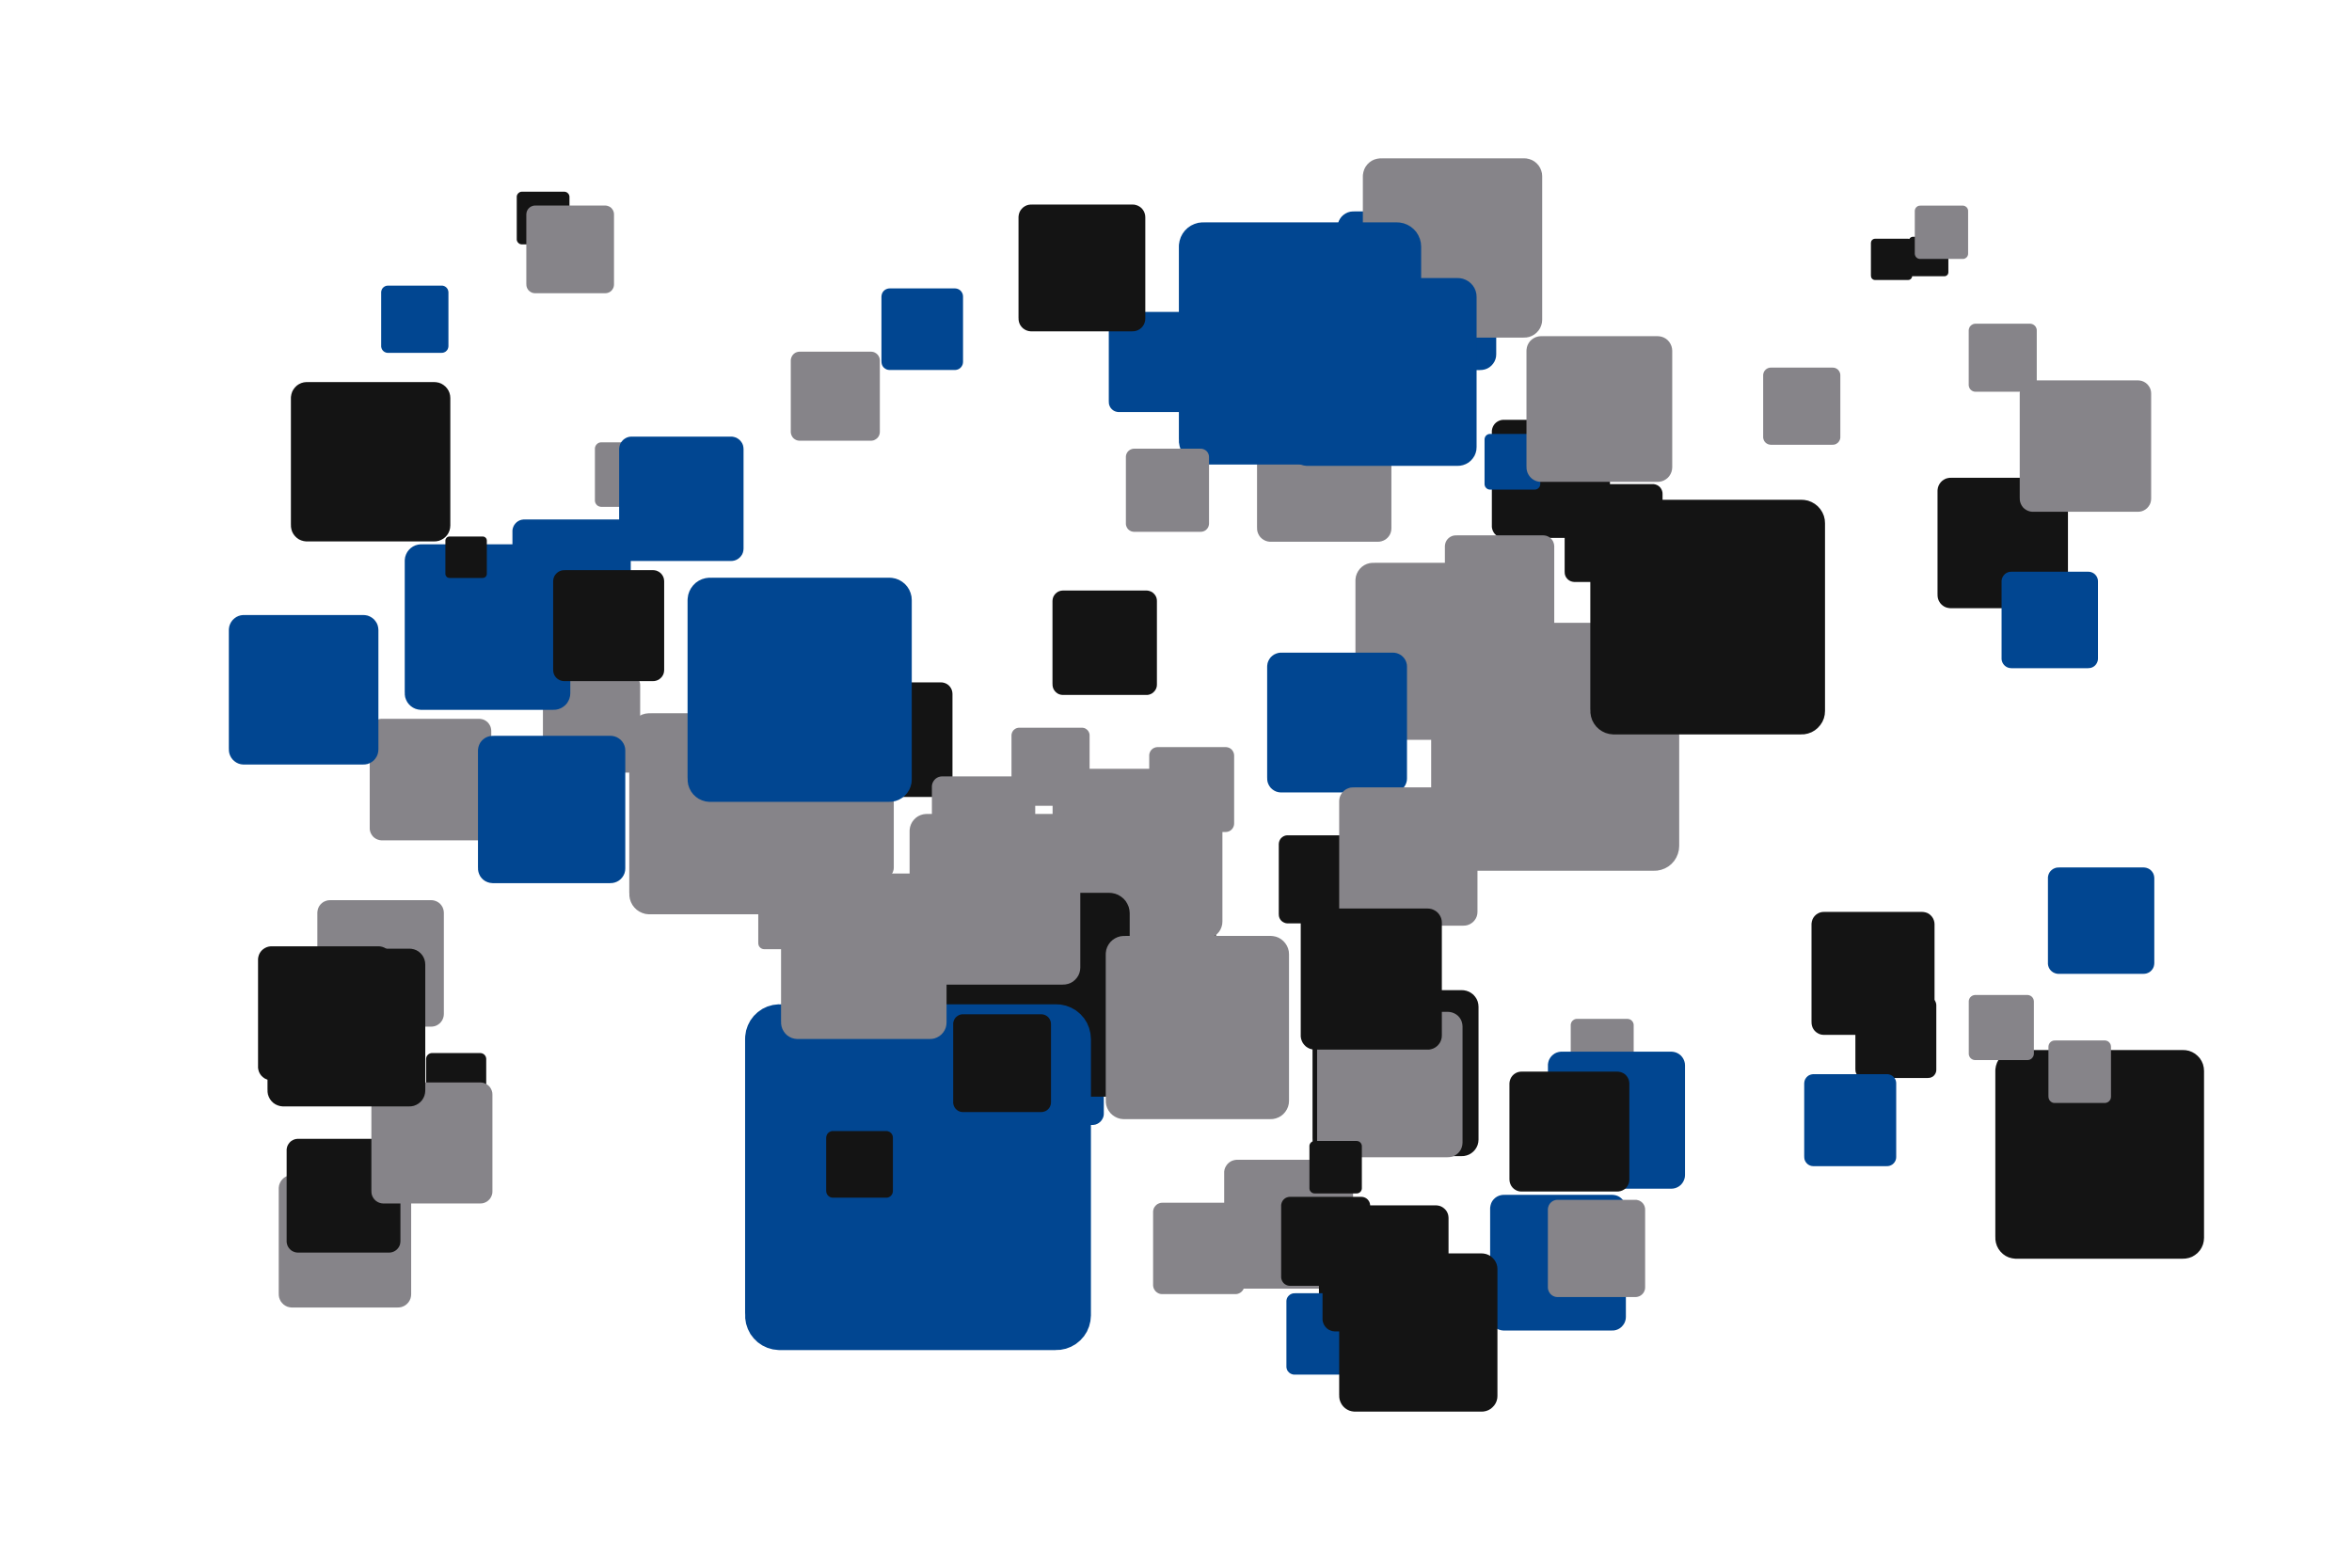<?xml version='1.0' encoding='UTF-8' ?>
<svg xmlns='http://www.w3.org/2000/svg' xmlns:xlink='http://www.w3.org/1999/xlink' width='425.20pt' height='283.46pt' viewBox='0 0 425.20 283.46'>
<g class='svglite'>
<defs>
  <style type='text/css'><![CDATA[
    .svglite line, .svglite polyline, .svglite polygon, .svglite path, .svglite rect, .svglite circle {
      fill: none;
      stroke: #000000;
      stroke-linecap: round;
      stroke-linejoin: round;
      stroke-miterlimit: 10.00;
    }
    .svglite text {
      white-space: pre;
    }
    .svglite g.glyphgroup path {
      fill: inherit;
      stroke: none;
    }
  ]]></style>
</defs>
<rect width='100%' height='100%' style='stroke: none; fill: none;'/>
<defs>
  <clipPath id='cpMC4wMHw0MjUuMjB8MC4wMHwyODMuNDY='>
    <rect x='0.00' y='0.00' width='425.20' height='283.46' />
  </clipPath>
</defs>
<g clip-path='url(#cpMC4wMHw0MjUuMjB8MC4wMHwyODMuNDY=)'>
<rect x='0.00' y='0.00' width='425.20' height='283.46' style='stroke-width: 0.00; stroke: none;' />
<polygon points='244.67,66.92 267.63,66.92 267.51,66.91 267.97,66.89 268.42,66.80 268.86,66.64 269.26,66.41 269.61,66.12 269.92,65.77 270.17,65.38 270.35,64.96 270.46,64.51 270.49,64.05 270.49,64.05 270.49,41.09 270.49,41.09 270.46,40.63 270.35,40.18 270.17,39.76 269.92,39.37 269.61,39.02 269.26,38.73 268.86,38.50 268.42,38.34 267.97,38.24 267.63,38.22 244.67,38.22 245.02,38.24 244.56,38.23 244.10,38.28 243.65,38.41 243.24,38.61 242.86,38.87 242.52,39.19 242.25,39.56 242.03,39.97 241.89,40.41 241.81,40.86 241.80,41.09 241.80,64.05 241.81,63.82 241.81,64.28 241.89,64.73 242.03,65.17 242.25,65.58 242.52,65.95 242.86,66.27 243.24,66.53 243.65,66.73 244.10,66.86 244.56,66.91 ' style='stroke-width: 0.00; fill: #014691;' />
<polygon points='205.88,179.12 218.28,179.12 218.22,179.11 218.47,179.10 218.71,179.05 218.95,178.97 219.16,178.84 219.35,178.68 219.52,178.50 219.65,178.29 219.75,178.06 219.81,177.81 219.83,177.57 219.83,177.57 219.83,165.17 219.83,165.17 219.81,164.92 219.75,164.68 219.65,164.45 219.52,164.24 219.35,164.05 219.16,163.89 218.95,163.77 218.71,163.68 218.47,163.63 218.28,163.62 205.88,163.62 206.07,163.63 205.82,163.62 205.57,163.65 205.34,163.72 205.11,163.83 204.90,163.97 204.72,164.14 204.57,164.34 204.46,164.56 204.38,164.80 204.34,165.04 204.33,165.17 204.33,177.57 204.34,177.44 204.34,177.69 204.38,177.94 204.46,178.17 204.57,178.39 204.72,178.59 204.90,178.77 205.11,178.91 205.34,179.01 205.57,179.08 205.82,179.11 ' style='stroke-width: 0.00; fill: #141414;' />
<polygon points='202.26,74.51 216.75,74.51 216.68,74.51 216.97,74.50 217.25,74.44 217.53,74.34 217.78,74.19 218.01,74.01 218.20,73.79 218.35,73.54 218.47,73.27 218.54,72.99 218.56,72.70 218.56,72.70 218.56,58.21 218.56,58.21 218.54,57.92 218.47,57.64 218.35,57.37 218.20,57.12 218.01,56.90 217.78,56.72 217.53,56.57 217.25,56.47 216.97,56.41 216.75,56.40 202.26,56.40 202.48,56.41 202.19,56.40 201.90,56.44 201.62,56.52 201.36,56.64 201.12,56.81 200.91,57.01 200.73,57.24 200.60,57.50 200.50,57.78 200.46,58.06 200.45,58.21 200.45,72.70 200.46,72.55 200.46,72.84 200.50,73.13 200.60,73.41 200.73,73.67 200.91,73.90 201.12,74.10 201.36,74.27 201.62,74.39 201.90,74.47 202.19,74.51 ' style='stroke-width: 0.00; fill: #014691;' />
<polygon points='99.91,139.70 113.98,139.70 113.90,139.70 114.19,139.69 114.46,139.63 114.73,139.53 114.97,139.39 115.19,139.21 115.38,139.00 115.53,138.76 115.64,138.50 115.71,138.22 115.73,137.94 115.73,137.94 115.73,123.88 115.73,123.88 115.71,123.59 115.64,123.32 115.53,123.06 115.38,122.82 115.19,122.61 114.97,122.43 114.73,122.29 114.46,122.19 114.19,122.13 113.98,122.12 99.91,122.12 100.12,122.13 99.84,122.12 99.56,122.15 99.29,122.23 99.03,122.35 98.80,122.52 98.60,122.71 98.43,122.94 98.29,123.19 98.20,123.46 98.16,123.74 98.15,123.88 98.15,137.94 98.16,137.80 98.16,138.08 98.20,138.36 98.29,138.63 98.43,138.88 98.60,139.11 98.80,139.30 99.03,139.46 99.29,139.58 99.56,139.66 99.84,139.70 ' style='stroke-width: 0.00; fill: #868489;' />
<polygon points='209.29,150.44 221.57,150.44 221.51,150.44 221.76,150.43 222.00,150.38 222.23,150.29 222.45,150.17 222.64,150.01 222.80,149.83 222.93,149.62 223.03,149.39 223.09,149.15 223.11,148.90 223.11,148.90 223.11,136.62 223.11,136.62 223.09,136.38 223.03,136.14 222.93,135.91 222.80,135.70 222.64,135.51 222.45,135.36 222.23,135.23 222.00,135.15 221.76,135.10 221.57,135.09 209.29,135.09 209.48,135.10 209.23,135.09 208.98,135.12 208.75,135.19 208.52,135.29 208.32,135.43 208.14,135.60 207.99,135.80 207.88,136.02 207.80,136.25 207.76,136.50 207.76,136.62 207.76,148.90 207.76,148.78 207.76,149.03 207.80,149.27 207.88,149.51 207.99,149.73 208.14,149.92 208.32,150.09 208.52,150.23 208.75,150.34 208.98,150.41 209.23,150.44 ' style='stroke-width: 0.00; fill: #868489;' />
<polygon points='263.07,125.16 272.42,125.16 272.37,125.16 272.56,125.15 272.75,125.11 272.92,125.04 273.09,124.95 273.23,124.83 273.36,124.69 273.46,124.53 273.53,124.36 273.57,124.18 273.59,123.99 273.59,123.99 273.59,114.64 273.59,114.64 273.57,114.45 273.53,114.27 273.46,114.09 273.36,113.93 273.23,113.79 273.09,113.67 272.92,113.58 272.75,113.51 272.56,113.48 272.42,113.47 263.07,113.47 263.21,113.48 263.02,113.47 262.84,113.49 262.65,113.54 262.48,113.62 262.33,113.73 262.19,113.86 262.08,114.01 261.99,114.18 261.93,114.36 261.90,114.54 261.90,114.64 261.90,123.99 261.90,123.89 261.90,124.08 261.93,124.27 261.99,124.45 262.08,124.61 262.19,124.76 262.33,124.89 262.48,125.00 262.65,125.08 262.84,125.13 263.02,125.16 ' style='stroke-width: 0.00; fill: #868489;' />
<polygon points='372.15,176.09 387.54,176.09 387.46,176.09 387.77,176.07 388.07,176.01 388.36,175.90 388.63,175.75 388.87,175.55 389.07,175.32 389.24,175.06 389.36,174.77 389.43,174.47 389.46,174.16 389.46,174.16 389.46,158.78 389.46,158.78 389.43,158.47 389.36,158.17 389.24,157.88 389.07,157.62 388.87,157.39 388.63,157.19 388.36,157.04 388.07,156.93 387.77,156.87 387.54,156.85 372.15,156.85 372.38,156.87 372.07,156.86 371.76,156.89 371.47,156.98 371.19,157.11 370.93,157.29 370.71,157.50 370.52,157.75 370.38,158.02 370.28,158.32 370.23,158.62 370.23,158.78 370.23,174.16 370.23,174.01 370.23,174.32 370.28,174.62 370.38,174.92 370.52,175.19 370.71,175.44 370.93,175.65 371.19,175.83 371.47,175.96 371.76,176.05 372.07,176.09 ' style='stroke-width: 0.00; fill: #014691;' />
<polygon points='338.98,50.63 344.94,50.63 344.91,50.63 345.03,50.62 345.15,50.60 345.26,50.56 345.37,50.50 345.46,50.42 345.54,50.33 345.60,50.23 345.65,50.12 345.68,50.00 345.69,49.88 345.69,49.88 345.69,43.92 345.69,43.92 345.68,43.80 345.65,43.68 345.60,43.57 345.54,43.47 345.46,43.38 345.37,43.30 345.26,43.24 345.15,43.20 345.03,43.18 344.94,43.17 338.98,43.17 339.07,43.18 338.95,43.17 338.83,43.19 338.71,43.22 338.61,43.27 338.51,43.34 338.42,43.42 338.35,43.52 338.29,43.63 338.26,43.74 338.24,43.86 338.23,43.92 338.23,49.88 338.24,49.82 338.24,49.94 338.26,50.06 338.29,50.17 338.35,50.28 338.42,50.38 338.51,50.46 338.61,50.53 338.71,50.58 338.83,50.61 338.95,50.63 ' style='stroke-width: 0.00; fill: #141414;' />
<polygon points='223.64,233.01 242.28,233.01 242.18,233.01 242.56,232.99 242.92,232.92 243.27,232.78 243.60,232.60 243.89,232.36 244.14,232.08 244.34,231.76 244.49,231.42 244.58,231.05 244.61,230.68 244.61,230.68 244.61,212.04 244.61,212.04 244.58,211.67 244.49,211.30 244.34,210.96 244.14,210.64 243.89,210.36 243.60,210.12 243.27,209.94 242.92,209.80 242.56,209.73 242.28,209.71 223.64,209.71 223.92,209.73 223.54,209.71 223.17,209.76 222.81,209.86 222.47,210.02 222.16,210.24 221.89,210.50 221.67,210.80 221.49,211.13 221.37,211.48 221.31,211.85 221.31,212.04 221.31,230.68 221.31,230.49 221.31,230.87 221.37,231.24 221.49,231.59 221.67,231.93 221.89,232.22 222.16,232.48 222.47,232.70 222.81,232.86 223.17,232.96 223.54,233.01 ' style='stroke-width: 0.00; fill: #868489;' />
<polygon points='186.42,59.91 204.76,59.91 204.67,59.91 205.04,59.89 205.40,59.82 205.74,59.69 206.06,59.50 206.35,59.27 206.59,58.99 206.79,58.68 206.93,58.34 207.02,57.98 207.05,57.62 207.05,57.62 207.05,39.28 207.05,39.28 207.02,38.91 206.93,38.55 206.79,38.21 206.59,37.90 206.35,37.62 206.06,37.39 205.74,37.21 205.40,37.08 205.04,37.00 204.76,36.99 186.42,36.99 186.70,37.00 186.33,36.99 185.96,37.03 185.61,37.13 185.28,37.29 184.97,37.50 184.71,37.76 184.48,38.05 184.31,38.38 184.20,38.73 184.14,39.09 184.13,39.28 184.13,57.62 184.14,57.43 184.14,57.80 184.20,58.16 184.31,58.51 184.48,58.84 184.71,59.14 184.97,59.39 185.28,59.60 185.61,59.76 185.96,59.86 186.33,59.91 ' style='stroke-width: 0.00; fill: #141414;' />
<polygon points='229.68,97.96 249.12,97.96 249.02,97.96 249.41,97.94 249.79,97.86 250.16,97.72 250.50,97.53 250.80,97.28 251.06,96.99 251.27,96.66 251.42,96.30 251.51,95.92 251.54,95.53 251.54,95.53 251.54,76.10 251.54,76.10 251.51,75.71 251.42,75.33 251.27,74.97 251.06,74.64 250.80,74.34 250.50,74.10 250.16,73.90 249.79,73.76 249.41,73.68 249.12,73.67 229.68,73.67 229.97,73.68 229.58,73.67 229.20,73.72 228.82,73.82 228.47,73.99 228.15,74.21 227.86,74.48 227.63,74.80 227.45,75.14 227.32,75.51 227.26,75.90 227.25,76.10 227.25,95.53 227.26,95.33 227.26,95.72 227.32,96.11 227.45,96.48 227.63,96.83 227.86,97.14 228.15,97.41 228.47,97.63 228.82,97.80 229.20,97.91 229.58,97.96 ' style='stroke-width: 0.00; fill: #868489;' />
<polygon points='52.79,236.42 71.94,236.42 71.84,236.42 72.23,236.40 72.60,236.33 72.96,236.19 73.30,236.00 73.60,235.75 73.85,235.47 74.06,235.14 74.21,234.79 74.30,234.41 74.33,234.03 74.33,234.03 74.33,214.88 74.33,214.88 74.30,214.49 74.21,214.12 74.06,213.77 73.85,213.44 73.60,213.15 73.30,212.91 72.96,212.72 72.60,212.58 72.23,212.50 71.94,212.48 52.79,212.48 53.08,212.50 52.69,212.49 52.31,212.53 51.94,212.64 51.59,212.80 51.27,213.02 51.00,213.29 50.76,213.60 50.59,213.94 50.46,214.30 50.40,214.69 50.39,214.88 50.39,234.03 50.40,233.83 50.40,234.22 50.46,234.60 50.59,234.97 50.76,235.31 51.00,235.61 51.27,235.88 51.59,236.10 51.94,236.27 52.31,236.37 52.69,236.42 ' style='stroke-width: 0.00; fill: #868489;' />
<polygon points='240.28,209.05 264.29,209.05 264.17,209.05 264.65,209.03 265.12,208.93 265.58,208.76 265.99,208.52 266.37,208.21 266.69,207.85 266.95,207.44 267.14,207.00 267.25,206.53 267.29,206.05 267.29,206.05 267.29,182.04 267.29,182.04 267.25,181.56 267.14,181.09 266.95,180.64 266.69,180.24 266.37,179.87 265.99,179.57 265.58,179.33 265.12,179.16 264.65,179.06 264.29,179.04 240.28,179.04 240.64,179.06 240.16,179.04 239.68,179.10 239.21,179.23 238.78,179.44 238.38,179.71 238.03,180.05 237.74,180.43 237.52,180.86 237.36,181.32 237.29,181.80 237.28,182.04 237.28,206.05 237.29,205.81 237.29,206.29 237.36,206.77 237.52,207.23 237.74,207.65 238.03,208.04 238.38,208.37 238.78,208.65 239.21,208.86 239.68,208.99 240.16,209.05 ' style='stroke-width: 0.00; fill: #141414;' />
<polygon points='153.55,144.10 170.12,144.10 170.03,144.10 170.37,144.08 170.69,144.02 171.01,143.90 171.29,143.73 171.55,143.52 171.77,143.27 171.95,142.99 172.08,142.68 172.16,142.36 172.19,142.03 172.19,142.03 172.19,125.46 172.19,125.46 172.16,125.13 172.08,124.80 171.95,124.50 171.77,124.21 171.55,123.96 171.29,123.75 171.01,123.59 170.69,123.47 170.37,123.40 170.12,123.39 153.55,123.39 153.80,123.40 153.46,123.39 153.13,123.43 152.81,123.52 152.51,123.66 152.24,123.85 152.00,124.09 151.80,124.35 151.64,124.65 151.54,124.96 151.48,125.29 151.48,125.46 151.48,142.03 151.48,141.86 151.48,142.20 151.54,142.52 151.64,142.84 151.80,143.14 152.00,143.40 152.24,143.63 152.51,143.82 152.81,143.97 153.13,144.06 153.46,144.10 ' style='stroke-width: 0.00; fill: #141414;' />
<polygon points='78.11,201.29 86.81,201.29 86.77,201.28 86.94,201.28 87.11,201.24 87.28,201.18 87.43,201.09 87.57,200.98 87.68,200.85 87.78,200.70 87.84,200.54 87.89,200.37 87.90,200.20 87.90,200.20 87.90,191.50 87.90,191.50 87.89,191.32 87.84,191.15 87.78,190.99 87.68,190.85 87.57,190.71 87.43,190.60 87.28,190.52 87.11,190.45 86.94,190.42 86.81,190.41 78.11,190.41 78.24,190.42 78.07,190.41 77.90,190.43 77.73,190.48 77.57,190.56 77.42,190.66 77.30,190.78 77.19,190.92 77.11,191.07 77.06,191.24 77.03,191.41 77.03,191.50 77.03,200.20 77.03,200.11 77.03,200.29 77.06,200.46 77.11,200.62 77.19,200.78 77.30,200.92 77.42,201.04 77.57,201.14 77.73,201.21 77.90,201.26 78.07,201.28 ' style='stroke-width: 0.00; fill: #141414;' />
<polygon points='285.10,195.61 294.20,195.61 294.16,195.61 294.34,195.60 294.52,195.57 294.69,195.50 294.85,195.41 294.99,195.29 295.11,195.16 295.21,195.00 295.28,194.83 295.33,194.66 295.34,194.47 295.34,194.47 295.34,185.37 295.34,185.37 295.33,185.19 295.28,185.01 295.21,184.84 295.11,184.69 294.99,184.55 294.85,184.43 294.69,184.34 294.52,184.28 294.34,184.24 294.20,184.23 285.10,184.23 285.23,184.24 285.05,184.23 284.87,184.25 284.69,184.30 284.53,184.38 284.38,184.49 284.24,184.61 284.13,184.76 284.05,184.92 283.99,185.10 283.96,185.28 283.96,185.37 283.96,194.47 283.96,194.38 283.96,194.57 283.99,194.75 284.05,194.92 284.13,195.08 284.24,195.23 284.38,195.36 284.53,195.46 284.69,195.54 284.87,195.59 285.05,195.61 ' style='stroke-width: 0.00; fill: #868489;' />
<polygon points='70.13,63.80 79.85,63.80 79.80,63.80 80.00,63.79 80.19,63.75 80.37,63.68 80.54,63.59 80.69,63.46 80.82,63.32 80.93,63.15 81.00,62.97 81.05,62.78 81.07,62.59 81.07,62.59 81.07,52.86 81.07,52.86 81.05,52.67 81.00,52.48 80.93,52.30 80.82,52.13 80.69,51.98 80.54,51.86 80.37,51.76 80.19,51.69 80.00,51.65 79.85,51.65 70.13,51.65 70.27,51.65 70.08,51.65 69.88,51.67 69.70,51.72 69.52,51.81 69.36,51.92 69.22,52.05 69.10,52.21 69.01,52.38 68.95,52.57 68.91,52.76 68.91,52.86 68.91,62.59 68.91,62.49 68.91,62.68 68.95,62.88 69.01,63.06 69.10,63.24 69.22,63.39 69.36,63.53 69.52,63.64 69.70,63.72 69.88,63.78 70.08,63.80 ' style='stroke-width: 0.00; fill: #014691;' />
<polygon points='336.88,194.92 348.58,194.92 348.53,194.91 348.76,194.90 348.99,194.86 349.21,194.77 349.42,194.66 349.60,194.51 349.75,194.33 349.88,194.13 349.97,193.92 350.03,193.69 350.05,193.45 350.05,193.45 350.05,181.75 350.05,181.75 350.03,181.52 349.97,181.29 349.88,181.07 349.75,180.87 349.60,180.70 349.42,180.55 349.21,180.43 348.99,180.35 348.76,180.30 348.58,180.29 336.88,180.29 337.06,180.30 336.83,180.29 336.59,180.32 336.37,180.38 336.15,180.48 335.96,180.62 335.79,180.78 335.65,180.97 335.54,181.18 335.46,181.40 335.43,181.63 335.42,181.75 335.42,193.45 335.43,193.33 335.43,193.57 335.46,193.80 335.54,194.03 335.65,194.23 335.79,194.42 335.96,194.59 336.15,194.72 336.37,194.82 336.59,194.89 336.83,194.91 ' style='stroke-width: 0.00; fill: #141414;' />
<polygon points='96.91,112.40 103.57,112.40 103.54,112.39 103.67,112.39 103.81,112.36 103.93,112.32 104.05,112.25 104.15,112.16 104.24,112.06 104.31,111.95 104.36,111.83 104.40,111.70 104.41,111.56 104.41,111.56 104.41,104.90 104.41,104.90 104.40,104.77 104.36,104.64 104.31,104.51 104.24,104.40 104.15,104.30 104.05,104.22 103.93,104.15 103.81,104.10 103.67,104.07 103.57,104.07 96.91,104.07 97.01,104.07 96.88,104.07 96.75,104.09 96.62,104.12 96.50,104.18 96.39,104.26 96.29,104.35 96.21,104.46 96.15,104.57 96.10,104.70 96.08,104.83 96.08,104.90 96.08,111.56 96.08,111.50 96.08,111.63 96.10,111.76 96.15,111.89 96.21,112.01 96.29,112.12 96.39,112.21 96.50,112.28 96.62,112.34 96.75,112.38 96.88,112.39 ' style='stroke-width: 0.00; fill: #868489;' />
<polygon points='69.03,151.95 86.61,151.95 86.53,151.95 86.88,151.93 87.23,151.86 87.56,151.74 87.86,151.56 88.14,151.33 88.37,151.07 88.56,150.77 88.70,150.45 88.78,150.10 88.81,149.75 88.81,149.75 88.81,132.17 88.81,132.17 88.78,131.82 88.70,131.47 88.56,131.15 88.37,130.85 88.14,130.58 87.86,130.36 87.56,130.18 87.23,130.06 86.88,129.99 86.61,129.97 69.03,129.97 69.30,129.99 68.94,129.97 68.59,130.02 68.25,130.11 67.93,130.27 67.64,130.47 67.39,130.71 67.18,130.99 67.01,131.31 66.90,131.64 66.84,131.99 66.84,132.17 66.84,149.75 66.84,149.57 66.84,149.93 66.90,150.28 67.01,150.61 67.18,150.92 67.39,151.21 67.64,151.45 67.93,151.65 68.25,151.80 68.59,151.90 68.94,151.95 ' style='stroke-width: 0.00; fill: #868489;' />
<polygon points='180.82,203.42 197.47,203.42 197.39,203.42 197.72,203.40 198.05,203.34 198.36,203.22 198.65,203.05 198.91,202.84 199.13,202.59 199.31,202.30 199.45,202.00 199.53,201.67 199.55,201.34 199.55,201.34 199.55,184.69 199.55,184.69 199.53,184.36 199.45,184.03 199.31,183.72 199.13,183.44 198.91,183.19 198.65,182.98 198.36,182.81 198.05,182.69 197.72,182.62 197.47,182.61 180.82,182.61 181.08,182.62 180.74,182.61 180.41,182.65 180.09,182.74 179.78,182.89 179.51,183.08 179.27,183.31 179.07,183.58 178.91,183.87 178.80,184.19 178.75,184.52 178.74,184.69 178.74,201.34 178.75,201.17 178.75,201.50 178.80,201.83 178.91,202.15 179.07,202.45 179.27,202.72 179.51,202.95 179.78,203.14 180.09,203.28 180.41,203.38 180.74,203.42 ' style='stroke-width: 0.00; fill: #014691;' />
<polygon points='142.09,159.01 159.42,159.01 159.33,159.01 159.68,158.99 160.02,158.92 160.35,158.80 160.65,158.62 160.92,158.40 161.15,158.14 161.34,157.85 161.47,157.53 161.56,157.19 161.58,156.84 161.58,156.84 161.58,139.51 161.58,139.51 161.56,139.16 161.47,138.82 161.34,138.50 161.15,138.21 160.92,137.95 160.65,137.73 160.35,137.55 160.02,137.43 159.68,137.36 159.42,137.34 142.09,137.34 142.35,137.36 142.00,137.34 141.65,137.39 141.32,137.48 141.00,137.63 140.72,137.83 140.46,138.07 140.25,138.35 140.09,138.66 139.98,138.99 139.93,139.33 139.92,139.51 139.92,156.84 139.93,156.67 139.93,157.02 139.98,157.36 140.09,157.69 140.25,158.00 140.46,158.28 140.72,158.52 141.00,158.72 141.32,158.87 141.65,158.96 142.00,159.01 ' style='stroke-width: 0.00; fill: #868489;' />
<polygon points='59.66,185.64 77.95,185.64 77.86,185.64 78.23,185.62 78.59,185.55 78.93,185.42 79.25,185.23 79.54,185.00 79.78,184.72 79.98,184.41 80.12,184.07 80.21,183.72 80.24,183.35 80.24,183.35 80.24,165.05 80.24,165.05 80.21,164.69 80.12,164.33 79.98,163.99 79.78,163.68 79.54,163.40 79.25,163.17 78.93,162.99 78.59,162.86 78.23,162.78 77.95,162.77 59.66,162.77 59.93,162.78 59.56,162.77 59.20,162.81 58.85,162.92 58.51,163.07 58.21,163.28 57.94,163.54 57.72,163.83 57.55,164.16 57.44,164.51 57.38,164.87 57.37,165.05 57.37,183.35 57.38,183.17 57.38,183.53 57.44,183.90 57.55,184.25 57.72,184.57 57.94,184.87 58.21,185.12 58.51,185.33 58.85,185.49 59.20,185.59 59.56,185.64 ' style='stroke-width: 0.00; fill: #868489;' />
<polygon points='345.81,49.95 351.51,49.95 351.49,49.95 351.60,49.95 351.71,49.92 351.82,49.88 351.92,49.82 352.01,49.75 352.08,49.67 352.15,49.57 352.19,49.46 352.22,49.35 352.23,49.24 352.23,49.24 352.23,43.53 352.23,43.53 352.22,43.42 352.19,43.31 352.15,43.20 352.08,43.10 352.01,43.02 351.92,42.95 351.82,42.89 351.71,42.85 351.60,42.82 351.51,42.82 345.81,42.82 345.90,42.82 345.78,42.82 345.67,42.83 345.56,42.87 345.45,42.92 345.36,42.98 345.28,43.06 345.21,43.15 345.15,43.25 345.12,43.36 345.10,43.48 345.10,43.53 345.10,49.24 345.10,49.18 345.10,49.29 345.12,49.41 345.15,49.52 345.21,49.62 345.28,49.71 345.36,49.79 345.45,49.85 345.56,49.90 345.67,49.94 345.78,49.95 ' style='stroke-width: 0.00; fill: #141414;' />
<polygon points='248.16,83.11 261.56,83.11 261.49,83.10 261.76,83.09 262.03,83.04 262.28,82.94 262.51,82.81 262.72,82.64 262.90,82.44 263.04,82.21 263.15,81.96 263.21,81.70 263.23,81.43 263.23,81.43 263.23,68.03 263.23,68.03 263.21,67.76 263.15,67.50 263.04,67.25 262.90,67.03 262.72,66.82 262.51,66.65 262.28,66.52 262.03,66.42 261.76,66.37 261.56,66.36 248.16,66.36 248.36,66.37 248.09,66.36 247.83,66.39 247.57,66.47 247.32,66.58 247.10,66.74 246.91,66.92 246.75,67.14 246.62,67.38 246.54,67.63 246.49,67.90 246.49,68.03 246.49,81.43 246.49,81.30 246.49,81.57 246.54,81.83 246.62,82.09 246.75,82.33 246.91,82.54 247.10,82.73 247.32,82.88 247.57,83.00 247.83,83.07 248.09,83.10 ' style='stroke-width: 0.00; fill: #141414;' />
<polygon points='53.88,226.49 70.33,226.49 70.25,226.49 70.58,226.48 70.91,226.41 71.22,226.29 71.50,226.13 71.76,225.92 71.98,225.67 72.16,225.39 72.29,225.09 72.36,224.77 72.39,224.44 72.39,224.44 72.39,207.98 72.39,207.98 72.36,207.65 72.29,207.33 72.16,207.02 71.98,206.74 71.76,206.49 71.50,206.28 71.22,206.12 70.91,206.00 70.58,205.93 70.33,205.92 53.88,205.92 54.12,205.93 53.79,205.92 53.46,205.96 53.15,206.05 52.85,206.20 52.57,206.38 52.34,206.61 52.14,206.88 51.98,207.17 51.88,207.48 51.82,207.81 51.82,207.98 51.82,224.44 51.82,224.27 51.82,224.60 51.88,224.93 51.98,225.24 52.14,225.54 52.34,225.80 52.57,226.03 52.85,226.22 53.15,226.36 53.46,226.45 53.79,226.49 ' style='stroke-width: 0.00; fill: #141414;' />
<polygon points='248.24,133.77 273.85,133.77 273.72,133.77 274.23,133.75 274.74,133.64 275.22,133.46 275.67,133.20 276.07,132.88 276.41,132.49 276.68,132.06 276.88,131.58 277.01,131.08 277.05,130.57 277.05,130.57 277.05,104.96 277.05,104.96 277.01,104.45 276.88,103.95 276.68,103.48 276.41,103.04 276.07,102.66 275.67,102.33 275.22,102.07 274.74,101.89 274.23,101.79 273.85,101.76 248.24,101.76 248.63,101.79 248.11,101.77 247.60,101.83 247.11,101.97 246.64,102.19 246.22,102.48 245.85,102.84 245.54,103.25 245.30,103.71 245.13,104.20 245.05,104.71 245.04,104.96 245.04,130.57 245.05,130.31 245.05,130.83 245.13,131.34 245.30,131.82 245.54,132.28 245.85,132.69 246.22,133.05 246.64,133.34 247.11,133.56 247.60,133.71 248.11,133.77 ' style='stroke-width: 0.00; fill: #868489;' />
<polygon points='357.14,70.83 366.98,70.83 366.93,70.83 367.13,70.82 367.32,70.78 367.51,70.71 367.68,70.61 367.83,70.49 367.97,70.34 368.07,70.17 368.15,69.99 368.20,69.80 368.21,69.60 368.21,69.60 368.21,59.76 368.21,59.76 368.20,59.56 368.15,59.37 368.07,59.19 367.97,59.02 367.83,58.87 367.68,58.75 367.51,58.65 367.32,58.58 367.13,58.54 366.98,58.53 357.14,58.53 357.29,58.54 357.09,58.53 356.89,58.56 356.70,58.61 356.53,58.70 356.36,58.81 356.22,58.95 356.10,59.10 356.01,59.28 355.95,59.47 355.91,59.66 355.91,59.76 355.91,69.60 355.91,69.50 355.91,69.70 355.95,69.90 356.01,70.08 356.10,70.26 356.22,70.42 356.36,70.55 356.53,70.67 356.70,70.75 356.89,70.81 357.09,70.83 ' style='stroke-width: 0.00; fill: #868489;' />
<polygon points='192.16,125.66 207.27,125.66 207.19,125.66 207.49,125.65 207.79,125.59 208.07,125.48 208.34,125.33 208.57,125.13 208.77,124.91 208.94,124.65 209.06,124.37 209.13,124.08 209.15,123.77 209.15,123.77 209.15,108.67 209.15,108.67 209.13,108.37 209.06,108.07 208.94,107.79 208.77,107.53 208.57,107.31 208.34,107.11 208.07,106.96 207.79,106.86 207.49,106.79 207.27,106.78 192.16,106.78 192.39,106.79 192.09,106.78 191.78,106.82 191.49,106.90 191.22,107.03 190.97,107.21 190.75,107.42 190.57,107.66 190.42,107.93 190.33,108.22 190.28,108.52 190.27,108.67 190.27,123.77 190.28,123.62 190.28,123.92 190.33,124.22 190.42,124.51 190.57,124.78 190.75,125.02 190.97,125.23 191.22,125.41 191.49,125.54 191.78,125.62 192.09,125.66 ' style='stroke-width: 0.00; fill: #141414;' />
<polygon points='55.47,97.90 78.53,97.90 78.41,97.90 78.87,97.88 79.33,97.79 79.76,97.62 80.16,97.39 80.52,97.10 80.83,96.75 81.08,96.36 81.26,95.93 81.37,95.48 81.41,95.02 81.41,95.02 81.41,71.97 81.41,71.97 81.37,71.50 81.26,71.05 81.08,70.63 80.83,70.24 80.52,69.89 80.16,69.60 79.76,69.36 79.33,69.20 78.87,69.11 78.53,69.09 55.47,69.09 55.82,69.11 55.36,69.09 54.90,69.14 54.45,69.27 54.03,69.47 53.65,69.73 53.32,70.06 53.04,70.43 52.82,70.84 52.68,71.28 52.60,71.74 52.59,71.97 52.59,95.02 52.60,94.79 52.60,95.25 52.68,95.71 52.82,96.15 53.04,96.56 53.32,96.93 53.65,97.25 54.03,97.52 54.45,97.71 54.90,97.84 55.36,97.90 ' style='stroke-width: 0.00; fill: #141414;' />
<polygon points='271.83,97.26 288.91,97.26 288.83,97.26 289.17,97.25 289.51,97.18 289.83,97.06 290.13,96.88 290.39,96.67 290.62,96.41 290.80,96.12 290.94,95.80 291.02,95.47 291.05,95.13 291.05,95.13 291.05,78.04 291.05,78.04 291.02,77.70 290.94,77.37 290.80,77.05 290.62,76.76 290.39,76.50 290.13,76.29 289.83,76.12 289.51,75.99 289.17,75.92 288.91,75.91 271.83,75.91 272.09,75.92 271.75,75.91 271.40,75.95 271.07,76.05 270.76,76.20 270.48,76.39 270.23,76.63 270.03,76.90 269.87,77.21 269.76,77.53 269.70,77.87 269.70,78.04 269.70,95.13 269.70,94.95 269.70,95.30 269.76,95.64 269.87,95.96 270.03,96.27 270.23,96.54 270.48,96.78 270.76,96.98 271.07,97.12 271.40,97.22 271.75,97.26 ' style='stroke-width: 0.00; fill: #141414;' />
<polygon points='284.63,105.23 298.79,105.23 298.72,105.23 299.00,105.22 299.28,105.16 299.55,105.06 299.80,104.92 300.02,104.73 300.21,104.52 300.36,104.28 300.47,104.02 300.54,103.74 300.56,103.46 300.56,103.46 300.56,89.30 300.56,89.30 300.54,89.01 300.47,88.74 300.36,88.48 300.21,88.23 300.02,88.02 299.80,87.84 299.55,87.70 299.28,87.60 299.00,87.54 298.79,87.53 284.63,87.53 284.84,87.54 284.56,87.53 284.28,87.56 284.00,87.64 283.75,87.76 283.51,87.93 283.31,88.12 283.13,88.35 283.00,88.60 282.91,88.87 282.87,89.16 282.86,89.30 282.86,103.46 282.87,103.32 282.87,103.60 282.91,103.88 283.00,104.15 283.13,104.40 283.31,104.63 283.51,104.83 283.75,104.99 284.00,105.11 284.28,105.19 284.56,105.23 ' style='stroke-width: 0.00; fill: #141414;' />
<polygon points='44.07,138.24 65.70,138.24 65.59,138.24 66.03,138.22 66.46,138.14 66.86,137.98 67.24,137.76 67.58,137.49 67.86,137.16 68.10,136.79 68.27,136.39 68.37,135.97 68.41,135.54 68.41,135.54 68.41,113.91 68.41,113.91 68.37,113.48 68.27,113.05 68.10,112.65 67.86,112.29 67.58,111.96 67.24,111.69 66.86,111.47 66.46,111.31 66.03,111.23 65.70,111.21 44.07,111.21 44.40,111.23 43.97,111.21 43.53,111.26 43.12,111.38 42.72,111.57 42.37,111.82 42.05,112.12 41.79,112.47 41.59,112.85 41.45,113.26 41.38,113.69 41.37,113.91 41.37,135.54 41.38,135.32 41.38,135.76 41.45,136.19 41.59,136.60 41.79,136.98 42.05,137.33 42.37,137.63 42.72,137.88 43.12,138.07 43.53,138.19 43.97,138.24 ' style='stroke-width: 0.00; fill: #014691;' />
<polygon points='280.20,77.66 287.76,77.66 287.73,77.66 287.88,77.65 288.03,77.62 288.17,77.57 288.30,77.49 288.42,77.39 288.52,77.28 288.60,77.15 288.66,77.01 288.70,76.86 288.71,76.71 288.71,76.71 288.71,69.14 288.71,69.14 288.70,68.99 288.66,68.84 288.60,68.70 288.52,68.58 288.42,68.46 288.30,68.37 288.17,68.29 288.03,68.23 287.88,68.20 287.76,68.20 280.20,68.20 280.31,68.20 280.16,68.20 280.01,68.22 279.86,68.26 279.72,68.32 279.60,68.41 279.49,68.52 279.40,68.64 279.33,68.77 279.28,68.92 279.25,69.07 279.25,69.14 279.25,76.71 279.25,76.64 279.25,76.79 279.28,76.94 279.33,77.08 279.40,77.22 279.49,77.34 279.60,77.44 279.72,77.53 279.86,77.60 280.01,77.64 280.16,77.66 ' style='stroke-width: 0.00; fill: #014691;' />
<polygon points='139.87,144.58 155.97,144.58 155.89,144.58 156.21,144.57 156.53,144.50 156.83,144.39 157.11,144.22 157.36,144.02 157.58,143.78 157.75,143.50 157.88,143.21 157.95,142.89 157.98,142.57 157.98,142.57 157.98,126.47 157.98,126.47 157.95,126.14 157.88,125.83 157.75,125.53 157.58,125.26 157.36,125.01 157.11,124.81 156.83,124.65 156.53,124.53 156.21,124.47 155.97,124.45 139.87,124.45 140.11,124.47 139.79,124.45 139.46,124.49 139.15,124.58 138.86,124.72 138.59,124.91 138.36,125.13 138.16,125.39 138.01,125.68 137.91,125.98 137.86,126.30 137.85,126.47 137.85,142.57 137.86,142.41 137.86,142.73 137.91,143.05 138.01,143.36 138.16,143.64 138.36,143.90 138.59,144.13 138.86,144.31 139.15,144.45 139.46,144.54 139.79,144.58 ' style='stroke-width: 0.00; fill: #141414;' />
<polygon points='231.61,143.29 251.83,143.29 251.73,143.29 252.13,143.27 252.53,143.19 252.91,143.05 253.27,142.84 253.58,142.59 253.85,142.28 254.07,141.94 254.23,141.56 254.33,141.17 254.36,140.76 254.36,140.76 254.36,120.54 254.36,120.54 254.33,120.13 254.23,119.74 254.07,119.36 253.85,119.02 253.58,118.72 253.27,118.46 252.91,118.26 252.53,118.11 252.13,118.03 251.83,118.01 231.61,118.01 231.91,118.03 231.50,118.01 231.10,118.06 230.71,118.18 230.34,118.35 230.01,118.58 229.71,118.86 229.47,119.19 229.28,119.55 229.15,119.93 229.09,120.34 229.08,120.54 229.08,140.76 229.09,140.56 229.09,140.97 229.15,141.37 229.28,141.75 229.47,142.11 229.71,142.44 230.01,142.72 230.34,142.95 230.71,143.13 231.10,143.24 231.50,143.29 ' style='stroke-width: 0.00; fill: #014691;' />
<polygon points='263.19,116.57 279.00,116.57 278.92,116.57 279.24,116.55 279.55,116.49 279.85,116.38 280.12,116.22 280.37,116.02 280.58,115.78 280.75,115.51 280.87,115.22 280.95,114.91 280.98,114.59 280.98,114.59 280.98,98.78 280.98,98.78 280.95,98.46 280.87,98.16 280.75,97.86 280.58,97.59 280.37,97.36 280.12,97.15 279.85,97.00 279.55,96.88 279.24,96.82 279.00,96.80 263.19,96.80 263.43,96.82 263.11,96.81 262.80,96.84 262.49,96.93 262.20,97.07 261.94,97.25 261.71,97.47 261.52,97.72 261.37,98.01 261.27,98.31 261.22,98.62 261.21,98.78 261.21,114.59 261.22,114.43 261.22,114.75 261.27,115.06 261.37,115.37 261.52,115.65 261.71,115.90 261.94,116.12 262.20,116.30 262.49,116.44 262.80,116.53 263.11,116.57 ' style='stroke-width: 0.00; fill: #868489;' />
<polygon points='249.62,61.05 275.56,61.05 275.43,61.04 275.95,61.02 276.46,60.92 276.95,60.73 277.40,60.47 277.80,60.14 278.15,59.75 278.43,59.31 278.63,58.83 278.76,58.33 278.80,57.81 278.80,57.81 278.80,31.87 278.80,31.87 278.76,31.35 278.63,30.85 278.43,30.37 278.15,29.92 277.80,29.53 277.40,29.20 276.95,28.94 276.46,28.76 275.95,28.65 275.56,28.63 249.62,28.63 250.02,28.65 249.49,28.63 248.98,28.70 248.47,28.84 248.00,29.06 247.57,29.36 247.20,29.72 246.88,30.14 246.64,30.60 246.48,31.10 246.39,31.61 246.38,31.87 246.38,57.81 246.39,57.54 246.39,58.07 246.48,58.58 246.64,59.08 246.88,59.54 247.20,59.96 247.57,60.32 248.00,60.61 248.47,60.84 248.98,60.98 249.49,61.04 ' style='stroke-width: 0.00; fill: #868489;' />
<polygon points='144.57,79.69 157.45,79.69 157.39,79.69 157.64,79.68 157.90,79.63 158.14,79.53 158.36,79.40 158.57,79.24 158.74,79.05 158.88,78.83 158.98,78.59 159.04,78.34 159.06,78.08 159.06,78.08 159.06,65.20 159.06,65.20 159.04,64.94 158.98,64.69 158.88,64.45 158.74,64.23 158.57,64.04 158.36,63.87 158.14,63.74 157.90,63.65 157.64,63.60 157.45,63.59 144.57,63.59 144.76,63.60 144.50,63.59 144.25,63.62 144.00,63.69 143.76,63.80 143.55,63.95 143.36,64.13 143.21,64.34 143.09,64.57 143.01,64.81 142.96,65.07 142.96,65.20 142.96,78.08 142.96,77.95 142.96,78.21 143.01,78.47 143.09,78.71 143.21,78.94 143.36,79.15 143.55,79.33 143.76,79.47 144.00,79.59 144.25,79.66 144.50,79.69 ' style='stroke-width: 0.00; fill: #868489;' />
<polygon points='232.77,166.96 245.51,166.96 245.45,166.96 245.70,166.95 245.95,166.90 246.19,166.80 246.41,166.68 246.61,166.51 246.78,166.32 246.92,166.11 247.02,165.87 247.08,165.62 247.10,165.37 247.10,165.37 247.10,152.63 247.10,152.63 247.08,152.37 247.02,152.13 246.92,151.89 246.78,151.67 246.61,151.48 246.41,151.32 246.19,151.19 245.95,151.10 245.70,151.05 245.51,151.04 232.77,151.04 232.96,151.05 232.71,151.04 232.45,151.07 232.21,151.14 231.98,151.25 231.77,151.40 231.58,151.57 231.43,151.78 231.31,152.01 231.23,152.25 231.19,152.50 231.18,152.63 231.18,165.37 231.19,165.24 231.19,165.49 231.23,165.75 231.31,165.99 231.43,166.22 231.58,166.42 231.77,166.60 231.98,166.74 232.21,166.85 232.45,166.93 232.71,166.96 ' style='stroke-width: 0.00; fill: #141414;' />
<polygon points='160.83,66.90 172.63,66.90 172.57,66.90 172.81,66.89 173.04,66.84 173.26,66.76 173.47,66.64 173.65,66.49 173.81,66.31 173.93,66.11 174.03,65.89 174.08,65.66 174.10,65.43 174.10,65.43 174.10,53.63 174.10,53.63 174.08,53.39 174.03,53.16 173.93,52.94 173.81,52.74 173.65,52.56 173.47,52.41 173.26,52.29 173.04,52.21 172.81,52.16 172.63,52.15 160.83,52.15 161.01,52.16 160.77,52.15 160.53,52.18 160.31,52.25 160.09,52.35 159.90,52.48 159.72,52.65 159.58,52.84 159.47,53.05 159.40,53.27 159.36,53.51 159.35,53.63 159.35,65.43 159.36,65.31 159.36,65.55 159.40,65.78 159.47,66.01 159.58,66.22 159.72,66.41 159.90,66.57 160.09,66.70 160.31,66.81 160.53,66.87 160.77,66.90 ' style='stroke-width: 0.00; fill: #014691;' />
<polygon points='240.02,236.23 252.69,236.23 252.62,236.23 252.88,236.22 253.13,236.17 253.37,236.08 253.59,235.95 253.79,235.79 253.95,235.60 254.09,235.39 254.19,235.15 254.25,234.90 254.27,234.65 254.27,234.65 254.27,221.99 254.27,221.99 254.25,221.73 254.19,221.48 254.09,221.25 253.95,221.03 253.79,220.84 253.59,220.68 253.37,220.56 253.13,220.47 252.88,220.41 252.69,220.40 240.02,220.40 240.22,220.41 239.96,220.40 239.71,220.43 239.46,220.51 239.23,220.61 239.02,220.76 238.84,220.94 238.69,221.14 238.57,221.37 238.49,221.61 238.45,221.86 238.44,221.99 238.44,234.65 238.45,234.52 238.45,234.78 238.49,235.03 238.57,235.27 238.69,235.50 238.84,235.70 239.02,235.88 239.23,236.02 239.46,236.13 239.71,236.20 239.96,236.23 ' style='stroke-width: 0.00; fill: #141414;' />
<polygon points='364.49,227.60 394.68,227.60 394.53,227.60 395.13,227.57 395.73,227.45 396.30,227.24 396.82,226.93 397.29,226.55 397.70,226.09 398.02,225.58 398.26,225.02 398.40,224.43 398.45,223.83 398.45,223.83 398.45,193.64 398.45,193.64 398.40,193.03 398.26,192.44 398.02,191.88 397.70,191.37 397.29,190.92 396.82,190.53 396.30,190.23 395.73,190.01 395.13,189.89 394.68,189.87 364.49,189.87 364.95,189.89 364.34,189.87 363.74,189.94 363.15,190.11 362.60,190.37 362.10,190.72 361.67,191.14 361.30,191.62 361.02,192.16 360.83,192.74 360.73,193.33 360.72,193.64 360.72,223.83 360.73,223.52 360.73,224.13 360.83,224.73 361.02,225.31 361.30,225.84 361.67,226.33 362.10,226.75 362.60,227.10 363.15,227.36 363.74,227.52 364.34,227.60 ' style='stroke-width: 0.00; fill: #141414;' />
<polygon points='282.31,214.94 302.14,214.94 302.04,214.94 302.44,214.92 302.83,214.84 303.20,214.70 303.55,214.50 303.86,214.25 304.12,213.95 304.33,213.61 304.49,213.25 304.59,212.86 304.62,212.46 304.62,212.46 304.62,192.64 304.62,192.64 304.59,192.24 304.49,191.85 304.33,191.48 304.12,191.15 303.86,190.85 303.55,190.60 303.20,190.40 302.83,190.26 302.44,190.18 302.14,190.16 282.31,190.16 282.61,190.18 282.21,190.16 281.82,190.21 281.43,190.32 281.07,190.49 280.75,190.72 280.46,190.99 280.22,191.31 280.03,191.66 279.91,192.04 279.84,192.44 279.84,192.64 279.84,212.46 279.84,212.26 279.84,212.66 279.91,213.05 280.03,213.43 280.22,213.79 280.46,214.10 280.75,214.38 281.07,214.61 281.43,214.78 281.82,214.89 282.21,214.94 ' style='stroke-width: 0.00; fill: #014691;' />
<polygon points='193.36,169.71 217.92,169.71 217.80,169.71 218.29,169.69 218.78,169.59 219.24,169.41 219.67,169.17 220.05,168.86 220.38,168.49 220.64,168.07 220.83,167.61 220.95,167.13 220.99,166.64 220.99,166.64 220.99,142.08 220.99,142.08 220.95,141.59 220.83,141.11 220.64,140.65 220.38,140.23 220.05,139.86 219.67,139.55 219.24,139.30 218.78,139.13 218.29,139.03 217.92,139.01 193.36,139.01 193.73,139.03 193.24,139.01 192.75,139.07 192.27,139.21 191.82,139.42 191.42,139.70 191.06,140.04 190.76,140.44 190.53,140.87 190.38,141.34 190.30,141.83 190.29,142.08 190.29,166.64 190.30,166.39 190.30,166.89 190.38,167.38 190.53,167.84 190.76,168.28 191.06,168.68 191.42,169.02 191.82,169.30 192.27,169.51 192.75,169.65 193.24,169.71 ' style='stroke-width: 0.00; fill: #868489;' />
<polygon points='275.05,215.45 292.39,215.45 292.31,215.45 292.66,215.43 293.00,215.36 293.32,215.24 293.63,215.07 293.90,214.85 294.13,214.58 294.31,214.29 294.45,213.97 294.53,213.63 294.56,213.28 294.56,213.28 294.56,195.94 294.56,195.94 294.53,195.59 294.45,195.25 294.31,194.93 294.13,194.64 293.90,194.37 293.63,194.15 293.32,193.98 293.00,193.86 292.66,193.79 292.39,193.77 275.05,193.77 275.31,193.79 274.96,193.77 274.62,193.81 274.28,193.91 273.97,194.06 273.68,194.26 273.43,194.50 273.22,194.78 273.06,195.09 272.95,195.42 272.89,195.76 272.88,195.94 272.88,213.28 272.89,213.11 272.89,213.46 272.95,213.80 273.06,214.13 273.22,214.44 273.43,214.72 273.68,214.96 273.97,215.16 274.28,215.31 274.62,215.41 274.96,215.45 ' style='stroke-width: 0.00; fill: #141414;' />
<polygon points='371.46,199.44 380.50,199.44 380.45,199.44 380.64,199.43 380.81,199.39 380.98,199.33 381.14,199.24 381.28,199.12 381.40,198.99 381.50,198.83 381.57,198.67 381.61,198.49 381.63,198.31 381.63,198.31 381.63,189.26 381.63,189.26 381.61,189.08 381.57,188.91 381.50,188.74 381.40,188.59 381.28,188.45 381.14,188.33 380.98,188.24 380.81,188.18 380.64,188.14 380.50,188.13 371.46,188.13 371.59,188.14 371.41,188.14 371.23,188.16 371.05,188.21 370.89,188.29 370.74,188.39 370.61,188.52 370.50,188.66 370.42,188.82 370.36,188.99 370.33,189.17 370.32,189.26 370.32,198.31 370.33,198.22 370.33,198.40 370.36,198.58 370.42,198.75 370.50,198.91 370.61,199.06 370.74,199.18 370.89,199.29 371.05,199.37 371.23,199.42 371.41,199.44 ' style='stroke-width: 0.00; fill: #868489;' />
<polygon points='263.21,157.45 299.08,157.45 298.90,157.45 299.62,157.42 300.33,157.27 301.00,157.02 301.63,156.66 302.19,156.20 302.67,155.66 303.05,155.05 303.33,154.39 303.51,153.69 303.57,152.97 303.57,152.97 303.57,117.10 303.57,117.10 303.51,116.38 303.33,115.68 303.05,115.01 302.67,114.40 302.19,113.86 301.63,113.41 301.00,113.05 300.33,112.79 299.62,112.65 299.08,112.61 263.21,112.61 263.75,112.65 263.03,112.62 262.31,112.70 261.62,112.90 260.97,113.21 260.37,113.62 259.85,114.12 259.42,114.70 259.08,115.34 258.86,116.02 258.74,116.74 258.73,117.10 258.73,152.97 258.74,152.61 258.74,153.33 258.86,154.04 259.08,154.73 259.42,155.36 259.85,155.94 260.37,156.44 260.97,156.85 261.62,157.16 262.31,157.36 263.03,157.45 ' style='stroke-width: 0.00; fill: #868489;' />
<polygon points='203.04,194.01 214.94,194.01 214.88,194.01 215.12,194.00 215.36,193.95 215.58,193.87 215.79,193.75 215.97,193.60 216.13,193.42 216.26,193.21 216.35,192.99 216.41,192.76 216.43,192.52 216.43,192.52 216.43,180.62 216.43,180.62 216.41,180.38 216.35,180.15 216.26,179.93 216.13,179.73 215.97,179.55 215.79,179.40 215.58,179.28 215.36,179.19 215.12,179.14 214.94,179.13 203.04,179.13 203.22,179.14 202.98,179.13 202.74,179.16 202.51,179.23 202.30,179.33 202.10,179.47 201.93,179.63 201.78,179.82 201.67,180.04 201.59,180.26 201.56,180.50 201.55,180.62 201.55,192.52 201.56,192.40 201.56,192.64 201.59,192.88 201.67,193.11 201.78,193.32 201.93,193.51 202.10,193.68 202.30,193.81 202.51,193.91 202.74,193.98 202.98,194.01 ' style='stroke-width: 0.00; fill: #868489;' />
<polygon points='184.27,145.70 195.57,145.70 195.51,145.70 195.74,145.69 195.96,145.65 196.18,145.57 196.37,145.45 196.55,145.31 196.70,145.14 196.82,144.95 196.91,144.74 196.97,144.52 196.98,144.29 196.98,144.29 196.98,132.99 196.98,132.99 196.97,132.76 196.91,132.54 196.82,132.33 196.70,132.14 196.55,131.97 196.37,131.83 196.18,131.71 195.96,131.63 195.74,131.59 195.57,131.58 184.27,131.58 184.44,131.59 184.21,131.58 183.99,131.61 183.77,131.67 183.56,131.77 183.38,131.90 183.21,132.05 183.08,132.23 182.97,132.44 182.90,132.65 182.86,132.88 182.86,132.99 182.86,144.29 182.86,144.18 182.86,144.40 182.90,144.63 182.97,144.84 183.08,145.05 183.21,145.23 183.38,145.38 183.56,145.51 183.77,145.61 183.99,145.67 184.21,145.70 ' style='stroke-width: 0.00; fill: #868489;' />
<polygon points='271.85,240.58 291.47,240.58 291.37,240.58 291.77,240.57 292.16,240.49 292.53,240.35 292.87,240.15 293.17,239.90 293.43,239.60 293.65,239.27 293.80,238.91 293.90,238.52 293.93,238.13 293.93,238.13 293.93,218.50 293.93,218.50 293.90,218.11 293.80,217.73 293.65,217.36 293.43,217.03 293.17,216.74 292.87,216.49 292.53,216.29 292.16,216.15 291.77,216.07 291.47,216.05 271.85,216.05 272.14,216.07 271.75,216.05 271.36,216.10 270.98,216.21 270.62,216.38 270.30,216.60 270.01,216.88 269.77,217.19 269.59,217.54 269.47,217.92 269.40,218.31 269.39,218.50 269.39,238.13 269.40,237.93 269.40,238.33 269.47,238.72 269.59,239.09 269.77,239.44 270.01,239.76 270.30,240.03 270.62,240.26 270.98,240.42 271.36,240.53 271.75,240.58 ' style='stroke-width: 0.00; fill: #014691;' />
<polygon points='117.40,165.32 146.48,165.32 146.33,165.32 146.92,165.29 147.49,165.18 148.04,164.97 148.55,164.68 149.00,164.31 149.39,163.87 149.70,163.37 149.93,162.84 150.07,162.27 150.12,161.68 150.12,161.68 150.12,132.60 150.12,132.60 150.07,132.02 149.93,131.45 149.70,130.91 149.39,130.42 149.00,129.98 148.55,129.61 148.04,129.32 147.49,129.11 146.92,129.00 146.48,128.97 117.40,128.97 117.84,129.00 117.25,128.97 116.67,129.04 116.11,129.20 115.58,129.46 115.10,129.79 114.68,130.19 114.33,130.66 114.06,131.18 113.87,131.73 113.78,132.31 113.76,132.60 113.76,161.68 113.78,161.39 113.78,161.98 113.87,162.55 114.06,163.11 114.33,163.63 114.68,164.09 115.10,164.50 115.58,164.83 116.11,165.08 116.67,165.25 117.25,165.32 ' style='stroke-width: 0.00; fill: #868489;' />
<polygon points='171.06,198.30 200.54,198.30 200.39,198.30 200.98,198.27 201.57,198.15 202.12,197.94 202.63,197.65 203.09,197.27 203.49,196.83 203.80,196.33 204.04,195.78 204.18,195.20 204.23,194.61 204.23,194.61 204.23,165.13 204.23,165.13 204.18,164.54 204.04,163.96 203.80,163.42 203.49,162.91 203.09,162.47 202.63,162.10 202.12,161.80 201.57,161.59 200.98,161.47 200.54,161.44 171.06,161.44 171.50,161.47 170.91,161.45 170.32,161.52 169.75,161.68 169.21,161.94 168.72,162.27 168.30,162.68 167.94,163.16 167.66,163.68 167.48,164.25 167.38,164.83 167.37,165.13 167.37,194.61 167.38,194.32 167.38,194.91 167.48,195.50 167.66,196.06 167.94,196.58 168.30,197.06 168.72,197.47 169.21,197.81 169.75,198.06 170.32,198.22 170.91,198.30 ' style='stroke-width: 0.00; fill: #141414;' />
<polygon points='94.37,44.19 101.99,44.19 101.96,44.19 102.11,44.19 102.26,44.16 102.40,44.10 102.54,44.02 102.65,43.93 102.76,43.81 102.84,43.68 102.90,43.54 102.94,43.39 102.95,43.24 102.95,43.24 102.95,35.61 102.95,35.61 102.94,35.46 102.90,35.31 102.84,35.17 102.76,35.04 102.65,34.93 102.54,34.83 102.40,34.75 102.26,34.70 102.11,34.67 101.99,34.66 94.37,34.66 94.48,34.67 94.33,34.66 94.18,34.68 94.03,34.72 93.89,34.79 93.77,34.88 93.66,34.98 93.56,35.11 93.49,35.24 93.44,35.39 93.42,35.54 93.42,35.61 93.42,43.24 93.42,43.16 93.42,43.32 93.44,43.47 93.49,43.61 93.56,43.75 93.66,43.87 93.77,43.98 93.89,44.07 94.03,44.13 94.18,44.17 94.33,44.19 ' style='stroke-width: 0.00; fill: #141414;' />
<polygon points='69.33,217.61 86.84,217.61 86.75,217.61 87.10,217.60 87.45,217.53 87.77,217.40 88.08,217.23 88.35,217.00 88.59,216.74 88.77,216.44 88.91,216.12 89.00,215.78 89.02,215.43 89.02,215.43 89.02,197.92 89.02,197.92 89.00,197.57 88.91,197.22 88.77,196.90 88.59,196.60 88.35,196.34 88.08,196.12 87.77,195.94 87.45,195.81 87.10,195.74 86.84,195.73 69.33,195.73 69.59,195.74 69.24,195.73 68.89,195.77 68.55,195.87 68.23,196.02 67.94,196.22 67.69,196.47 67.48,196.75 67.31,197.06 67.20,197.39 67.15,197.74 67.14,197.92 67.14,215.43 67.15,215.25 67.15,215.60 67.20,215.95 67.31,216.28 67.48,216.60 67.69,216.88 67.94,217.12 68.23,217.32 68.55,217.47 68.89,217.57 69.24,217.61 ' style='stroke-width: 0.00; fill: #868489;' />
<polygon points='234.03,248.56 245.80,248.56 245.74,248.56 245.98,248.55 246.21,248.50 246.43,248.42 246.64,248.30 246.82,248.15 246.98,247.97 247.10,247.77 247.20,247.55 247.25,247.32 247.27,247.09 247.27,247.09 247.27,235.32 247.27,235.32 247.25,235.08 247.20,234.85 247.10,234.63 246.98,234.43 246.82,234.26 246.64,234.11 246.43,233.99 246.21,233.90 245.98,233.86 245.80,233.84 234.03,233.84 234.21,233.86 233.97,233.85 233.73,233.87 233.51,233.94 233.29,234.04 233.10,234.18 232.93,234.34 232.78,234.53 232.67,234.74 232.60,234.96 232.56,235.20 232.56,235.32 232.56,247.09 232.56,246.97 232.56,247.21 232.60,247.44 232.67,247.67 232.78,247.88 232.93,248.06 233.10,248.23 233.29,248.36 233.51,248.46 233.73,248.53 233.97,248.56 ' style='stroke-width: 0.00; fill: #014691;' />
<polygon points='140.95,244.12 190.96,244.12 190.71,244.11 191.72,244.07 192.70,243.87 193.64,243.51 194.51,243.01 195.29,242.37 195.96,241.62 196.50,240.77 196.89,239.84 197.13,238.87 197.22,237.86 197.22,237.86 197.22,187.85 197.22,187.85 197.13,186.85 196.89,185.87 196.50,184.94 195.96,184.09 195.29,183.34 194.51,182.70 193.64,182.20 192.70,181.84 191.72,181.64 190.96,181.60 140.95,181.60 141.70,181.64 140.70,181.60 139.70,181.72 138.73,182.00 137.82,182.43 136.99,183.01 136.27,183.70 135.66,184.51 135.20,185.40 134.88,186.35 134.72,187.35 134.70,187.85 134.70,237.86 134.72,237.36 134.72,238.37 134.88,239.36 135.20,240.31 135.66,241.21 136.27,242.01 136.99,242.71 137.82,243.28 138.73,243.71 139.70,243.99 140.70,244.11 ' style='stroke-width: 0.00; fill: #014691;' />
<polygon points='352.63,109.97 371.49,109.97 371.40,109.97 371.78,109.95 372.15,109.88 372.50,109.74 372.83,109.55 373.13,109.31 373.38,109.03 373.58,108.71 373.73,108.36 373.82,107.99 373.85,107.61 373.85,107.61 373.85,88.75 373.85,88.75 373.82,88.37 373.73,88.00 373.58,87.65 373.38,87.33 373.13,87.05 372.83,86.81 372.50,86.62 372.15,86.48 371.78,86.41 371.49,86.39 352.63,86.39 352.91,86.41 352.53,86.39 352.16,86.44 351.79,86.54 351.45,86.71 351.14,86.92 350.86,87.19 350.64,87.49 350.46,87.83 350.34,88.19 350.28,88.56 350.27,88.75 350.27,107.61 350.28,107.42 350.28,107.80 350.34,108.18 350.46,108.54 350.64,108.87 350.86,109.18 351.14,109.44 351.45,109.66 351.79,109.82 352.16,109.92 352.53,109.97 ' style='stroke-width: 0.00; fill: #141414;' />
<polygon points='244.96,255.25 267.85,255.25 267.74,255.25 268.20,255.23 268.65,255.14 269.08,254.98 269.48,254.75 269.83,254.45 270.14,254.11 270.39,253.72 270.57,253.30 270.68,252.85 270.71,252.39 270.71,252.39 270.71,229.50 270.71,229.50 270.68,229.04 270.57,228.59 270.39,228.17 270.14,227.78 269.83,227.44 269.48,227.14 269.08,226.91 268.65,226.75 268.20,226.66 267.85,226.64 244.96,226.64 245.31,226.66 244.85,226.64 244.39,226.70 243.95,226.82 243.53,227.02 243.15,227.28 242.82,227.60 242.54,227.97 242.33,228.38 242.18,228.81 242.11,229.27 242.10,229.50 242.10,252.39 242.11,252.16 242.11,252.62 242.18,253.08 242.33,253.51 242.54,253.92 242.82,254.29 243.15,254.61 243.53,254.87 243.95,255.07 244.39,255.19 244.85,255.25 ' style='stroke-width: 0.00; fill: #141414;' />
<polygon points='329.72,187.12 347.50,187.12 347.41,187.12 347.77,187.11 348.12,187.03 348.46,186.91 348.77,186.73 349.04,186.50 349.28,186.23 349.47,185.93 349.61,185.60 349.70,185.26 349.73,184.90 349.73,184.90 349.73,167.11 349.73,167.11 349.70,166.76 349.61,166.41 349.47,166.08 349.28,165.78 349.04,165.51 348.77,165.28 348.46,165.10 348.12,164.98 347.77,164.91 347.50,164.89 329.72,164.89 329.99,164.91 329.63,164.89 329.27,164.93 328.93,165.03 328.61,165.19 328.31,165.39 328.05,165.64 327.84,165.92 327.67,166.24 327.56,166.58 327.50,166.93 327.49,167.11 327.49,184.90 327.50,184.72 327.50,185.08 327.56,185.43 327.67,185.77 327.84,186.09 328.05,186.37 328.31,186.62 328.61,186.82 328.93,186.98 329.27,187.08 329.63,187.12 ' style='stroke-width: 0.00; fill: #141414;' />
<polygon points='236.38,84.24 263.55,84.24 263.41,84.24 263.96,84.21 264.49,84.10 265.00,83.91 265.48,83.64 265.90,83.29 266.26,82.88 266.56,82.42 266.77,81.92 266.90,81.39 266.94,80.84 266.94,80.84 266.94,53.67 266.94,53.67 266.90,53.13 266.77,52.60 266.56,52.10 266.26,51.63 265.90,51.23 265.48,50.88 265.00,50.61 264.49,50.41 263.96,50.30 263.55,50.28 236.38,50.28 236.79,50.30 236.24,50.28 235.70,50.35 235.18,50.50 234.68,50.73 234.23,51.04 233.84,51.42 233.51,51.86 233.26,52.34 233.08,52.86 233.00,53.40 232.98,53.67 232.98,80.84 233.00,80.57 233.00,81.12 233.08,81.66 233.26,82.17 233.51,82.66 233.84,83.09 234.23,83.47 234.68,83.78 235.18,84.02 235.70,84.17 236.24,84.24 ' style='stroke-width: 0.00; fill: #014691;' />
<polygon points='269.38,88.53 277.44,88.53 277.40,88.53 277.57,88.52 277.73,88.49 277.88,88.43 278.02,88.35 278.14,88.25 278.25,88.13 278.34,87.99 278.40,87.84 278.44,87.69 278.45,87.52 278.45,87.52 278.45,79.46 278.45,79.46 278.44,79.30 278.40,79.14 278.34,78.99 278.25,78.86 278.14,78.74 278.02,78.63 277.88,78.55 277.73,78.50 277.57,78.46 277.44,78.46 269.38,78.46 269.51,78.46 269.34,78.46 269.18,78.48 269.03,78.52 268.88,78.59 268.75,78.68 268.63,78.79 268.53,78.92 268.46,79.07 268.41,79.22 268.38,79.38 268.38,79.46 268.38,87.52 268.38,87.44 268.38,87.60 268.41,87.76 268.46,87.92 268.53,88.06 268.63,88.19 268.75,88.30 268.88,88.40 269.03,88.47 269.18,88.51 269.34,88.53 ' style='stroke-width: 0.00; fill: #014691;' />
<polygon points='167.53,178.04 192.21,178.04 192.09,178.03 192.59,178.01 193.07,177.91 193.54,177.74 193.97,177.49 194.35,177.17 194.68,176.80 194.95,176.38 195.14,175.93 195.26,175.44 195.30,174.95 195.30,174.95 195.30,150.26 195.30,150.26 195.26,149.77 195.14,149.28 194.95,148.83 194.68,148.41 194.35,148.04 193.97,147.72 193.54,147.47 193.07,147.30 192.59,147.20 192.21,147.18 167.53,147.18 167.90,147.20 167.40,147.18 166.91,147.24 166.43,147.38 165.98,147.59 165.58,147.87 165.22,148.22 164.92,148.61 164.69,149.05 164.53,149.52 164.45,150.01 164.44,150.26 164.44,174.95 164.45,174.70 164.45,175.20 164.53,175.69 164.69,176.16 164.92,176.60 165.22,177.00 165.58,177.34 165.98,177.62 166.43,177.83 166.91,177.97 167.40,178.03 ' style='stroke-width: 0.00; fill: #868489;' />
<polygon points='76.16,128.35 100.10,128.35 99.98,128.35 100.47,128.33 100.94,128.23 101.39,128.06 101.80,127.82 102.18,127.52 102.50,127.16 102.75,126.75 102.94,126.31 103.06,125.84 103.10,125.36 103.10,125.36 103.10,101.41 103.10,101.41 103.06,100.93 102.94,100.47 102.75,100.02 102.50,99.62 102.18,99.25 101.80,98.95 101.39,98.71 100.94,98.54 100.47,98.44 100.10,98.42 76.16,98.42 76.52,98.44 76.04,98.42 75.56,98.48 75.10,98.61 74.66,98.82 74.27,99.09 73.92,99.43 73.63,99.81 73.41,100.24 73.25,100.70 73.18,101.17 73.17,101.41 73.17,125.36 73.18,125.12 73.18,125.60 73.25,126.07 73.41,126.53 73.63,126.96 73.92,127.34 74.27,127.68 74.66,127.95 75.10,128.16 75.56,128.29 76.04,128.35 ' style='stroke-width: 0.00; fill: #014691;' />
<polygon points='81.27,104.51 87.26,104.51 87.23,104.50 87.35,104.50 87.47,104.48 87.58,104.43 87.69,104.37 87.78,104.30 87.86,104.21 87.93,104.10 87.97,103.99 88.00,103.88 88.01,103.76 88.01,103.76 88.01,97.76 88.01,97.76 88.00,97.64 87.97,97.52 87.93,97.41 87.86,97.31 87.78,97.22 87.69,97.14 87.58,97.08 87.47,97.04 87.35,97.02 87.26,97.01 81.27,97.01 81.36,97.02 81.24,97.01 81.12,97.03 81.00,97.06 80.89,97.11 80.79,97.18 80.71,97.26 80.64,97.36 80.58,97.47 80.54,97.58 80.52,97.70 80.52,97.76 80.52,103.76 80.52,103.70 80.52,103.82 80.54,103.94 80.58,104.05 80.64,104.16 80.71,104.25 80.79,104.34 80.89,104.41 81.00,104.46 81.12,104.49 81.24,104.50 ' style='stroke-width: 0.00; fill: #141414;' />
<polygon points='89.08,159.69 110.38,159.69 110.27,159.68 110.70,159.67 111.12,159.58 111.52,159.43 111.89,159.22 112.23,158.94 112.51,158.62 112.74,158.26 112.91,157.87 113.01,157.45 113.04,157.02 113.04,157.02 113.04,135.72 113.04,135.72 113.01,135.29 112.91,134.87 112.74,134.48 112.51,134.12 112.23,133.80 111.89,133.53 111.52,133.31 111.12,133.16 110.70,133.07 110.38,133.05 89.08,133.05 89.40,133.07 88.97,133.06 88.54,133.11 88.13,133.23 87.74,133.41 87.39,133.66 87.08,133.95 86.82,134.29 86.63,134.67 86.49,135.08 86.42,135.50 86.41,135.72 86.41,157.02 86.42,156.81 86.42,157.24 86.49,157.66 86.63,158.07 86.82,158.45 87.08,158.79 87.39,159.09 87.74,159.33 88.13,159.51 88.54,159.63 88.97,159.68 ' style='stroke-width: 0.00; fill: #014691;' />
<polygon points='51.21,200.06 74.03,200.06 73.91,200.06 74.37,200.04 74.82,199.95 75.25,199.78 75.65,199.55 76.00,199.26 76.31,198.92 76.55,198.53 76.73,198.11 76.84,197.66 76.88,197.21 76.88,197.21 76.88,174.39 76.88,174.39 76.84,173.93 76.73,173.49 76.55,173.06 76.31,172.68 76.00,172.33 75.65,172.04 75.25,171.81 74.82,171.65 74.37,171.56 74.03,171.54 51.21,171.54 51.56,171.56 51.10,171.54 50.64,171.60 50.20,171.72 49.79,171.92 49.41,172.18 49.08,172.50 48.80,172.87 48.59,173.27 48.44,173.71 48.37,174.16 48.36,174.39 48.36,197.21 48.37,196.98 48.37,197.44 48.44,197.89 48.59,198.32 48.80,198.73 49.08,199.10 49.41,199.42 49.79,199.68 50.20,199.87 50.64,200.00 51.10,200.06 ' style='stroke-width: 0.00; fill: #141414;' />
<polygon points='291.75,132.80 325.69,132.80 325.52,132.79 326.20,132.77 326.87,132.63 327.51,132.39 328.10,132.05 328.63,131.61 329.08,131.10 329.45,130.53 329.72,129.90 329.88,129.23 329.93,128.55 329.93,128.55 329.93,94.61 329.93,94.61 329.88,93.93 329.72,93.27 329.45,92.64 329.08,92.06 328.63,91.55 328.10,91.12 327.51,90.78 326.87,90.53 326.20,90.40 325.69,90.37 291.75,90.37 292.26,90.40 291.58,90.37 290.90,90.45 290.24,90.64 289.63,90.94 289.06,91.32 288.57,91.80 288.16,92.34 287.84,92.95 287.63,93.59 287.52,94.27 287.50,94.61 287.50,128.55 287.52,128.21 287.52,128.90 287.63,129.57 287.84,130.22 288.16,130.82 288.57,131.37 289.06,131.84 289.63,132.23 290.24,132.52 290.90,132.71 291.58,132.79 ' style='stroke-width: 0.00; fill: #141414;' />
<polygon points='247.43,193.28 256.11,193.28 256.06,193.28 256.24,193.27 256.41,193.24 256.57,193.18 256.72,193.09 256.86,192.98 256.97,192.85 257.07,192.70 257.13,192.54 257.18,192.37 257.19,192.20 257.19,192.20 257.19,183.52 257.19,183.52 257.18,183.35 257.13,183.18 257.07,183.02 256.97,182.87 256.86,182.74 256.72,182.63 256.57,182.54 256.41,182.48 256.24,182.44 256.11,182.44 247.43,182.44 247.56,182.44 247.39,182.44 247.21,182.46 247.05,182.51 246.89,182.58 246.74,182.68 246.62,182.80 246.51,182.94 246.43,183.10 246.38,183.26 246.35,183.43 246.35,183.52 246.35,192.20 246.35,192.11 246.35,192.29 246.38,192.46 246.43,192.62 246.51,192.78 246.62,192.92 246.74,193.04 246.89,193.14 247.05,193.21 247.21,193.26 247.39,193.28 ' style='stroke-width: 0.00; fill: #014691;' />
<polygon points='49.07,195.33 68.44,195.33 68.34,195.33 68.73,195.31 69.12,195.23 69.48,195.10 69.82,194.90 70.12,194.66 70.38,194.36 70.59,194.03 70.74,193.68 70.83,193.30 70.86,192.91 70.86,192.91 70.86,173.53 70.86,173.53 70.83,173.15 70.74,172.77 70.59,172.41 70.38,172.08 70.12,171.79 69.82,171.54 69.48,171.35 69.12,171.21 68.73,171.13 68.44,171.11 49.07,171.11 49.36,171.13 48.97,171.11 48.58,171.16 48.21,171.27 47.86,171.44 47.54,171.66 47.25,171.93 47.02,172.24 46.84,172.58 46.72,172.95 46.65,173.34 46.65,173.53 46.65,192.91 46.65,192.71 46.65,193.10 46.72,193.49 46.84,193.86 47.02,194.20 47.25,194.51 47.54,194.78 47.86,195.01 48.21,195.17 48.58,195.28 48.97,195.33 ' style='stroke-width: 0.00; fill: #141414;' />
<polygon points='144.20,187.87 168.13,187.87 168.01,187.87 168.49,187.85 168.96,187.76 169.41,187.58 169.83,187.34 170.20,187.04 170.52,186.68 170.78,186.27 170.97,185.83 171.08,185.36 171.12,184.88 171.12,184.88 171.12,160.95 171.12,160.95 171.08,160.47 170.97,160.00 170.78,159.55 170.52,159.15 170.20,158.79 169.83,158.48 169.41,158.24 168.96,158.07 168.49,157.98 168.13,157.95 144.20,157.95 144.56,157.98 144.07,157.96 143.60,158.01 143.13,158.15 142.70,158.35 142.30,158.63 141.96,158.96 141.67,159.35 141.44,159.77 141.29,160.23 141.21,160.70 141.20,160.95 141.20,184.88 141.21,184.64 141.21,185.12 141.29,185.60 141.44,186.05 141.67,186.48 141.96,186.87 142.30,187.20 142.70,187.47 143.13,187.68 143.60,187.81 144.07,187.87 ' style='stroke-width: 0.00; fill: #868489;' />
<polygon points='174.09,201.08 188.23,201.08 188.16,201.08 188.45,201.07 188.73,201.01 188.99,200.91 189.24,200.77 189.46,200.59 189.65,200.38 189.80,200.14 189.91,199.87 189.98,199.60 190.00,199.31 190.00,199.31 190.00,185.17 190.00,185.17 189.98,184.88 189.91,184.61 189.80,184.35 189.65,184.10 189.46,183.89 189.24,183.71 188.99,183.57 188.73,183.47 188.45,183.41 188.23,183.40 174.09,183.40 174.30,183.41 174.01,183.40 173.73,183.43 173.46,183.51 173.20,183.64 172.97,183.80 172.76,183.99 172.59,184.22 172.46,184.47 172.37,184.74 172.32,185.02 172.32,185.17 172.32,199.31 172.32,199.17 172.32,199.46 172.37,199.74 172.46,200.01 172.59,200.26 172.76,200.49 172.97,200.68 173.20,200.85 173.46,200.97 173.73,201.05 174.01,201.08 ' style='stroke-width: 0.00; fill: #141414;' />
<polygon points='363.59,120.82 377.54,120.82 377.47,120.81 377.75,120.80 378.03,120.75 378.29,120.65 378.53,120.51 378.75,120.33 378.93,120.12 379.08,119.88 379.19,119.62 379.26,119.35 379.28,119.07 379.28,119.07 379.28,105.12 379.28,105.12 379.26,104.84 379.19,104.57 379.08,104.31 378.93,104.08 378.75,103.87 378.53,103.69 378.29,103.55 378.03,103.45 377.75,103.39 377.54,103.38 363.59,103.38 363.80,103.39 363.52,103.38 363.24,103.41 362.97,103.49 362.72,103.61 362.49,103.77 362.29,103.97 362.12,104.19 361.99,104.44 361.90,104.71 361.85,104.98 361.85,105.12 361.85,119.07 361.85,118.93 361.85,119.21 361.90,119.49 361.99,119.76 362.12,120.00 362.29,120.23 362.49,120.42 362.72,120.58 362.97,120.70 363.24,120.78 363.52,120.81 ' style='stroke-width: 0.00; fill: #014691;' />
<polygon points='94.78,115.32 111.89,115.32 111.81,115.32 112.15,115.31 112.49,115.24 112.81,115.12 113.11,114.94 113.38,114.73 113.60,114.47 113.79,114.18 113.92,113.86 114.01,113.53 114.03,113.18 114.03,113.18 114.03,96.07 114.03,96.07 114.01,95.72 113.92,95.39 113.79,95.07 113.60,94.78 113.38,94.52 113.11,94.30 112.81,94.13 112.49,94.01 112.15,93.94 111.89,93.93 94.78,93.93 95.04,93.94 94.69,93.93 94.35,93.97 94.02,94.06 93.71,94.21 93.42,94.41 93.18,94.65 92.97,94.92 92.81,95.23 92.70,95.55 92.64,95.89 92.64,96.07 92.64,113.18 92.64,113.01 92.64,113.35 92.70,113.69 92.81,114.02 92.97,114.33 93.18,114.60 93.42,114.84 93.71,115.04 94.02,115.18 94.35,115.28 94.69,115.32 ' style='stroke-width: 0.00; fill: #014691;' />
<polygon points='210.11,234.00 223.33,234.00 223.26,234.00 223.53,233.99 223.79,233.94 224.04,233.84 224.27,233.71 224.48,233.54 224.65,233.34 224.79,233.12 224.90,232.87 224.96,232.62 224.98,232.35 224.98,232.35 224.98,219.13 224.98,219.13 224.96,218.87 224.90,218.61 224.79,218.36 224.65,218.14 224.48,217.94 224.27,217.77 224.04,217.64 223.79,217.54 223.53,217.49 223.33,217.48 210.11,217.48 210.31,217.49 210.05,217.48 209.78,217.51 209.53,217.59 209.29,217.70 209.07,217.85 208.88,218.04 208.72,218.25 208.59,218.48 208.51,218.74 208.46,219.00 208.46,219.13 208.46,232.35 208.46,232.22 208.46,232.48 208.51,232.75 208.59,233.00 208.72,233.23 208.88,233.45 209.07,233.63 209.29,233.78 209.53,233.90 209.78,233.97 210.05,234.00 ' style='stroke-width: 0.00; fill: #868489;' />
<polygon points='240.74,209.25 261.77,209.25 261.66,209.25 262.08,209.23 262.50,209.15 262.89,209.00 263.26,208.78 263.59,208.52 263.87,208.20 264.10,207.84 264.26,207.45 264.36,207.04 264.40,206.62 264.40,206.62 264.40,185.59 264.40,185.59 264.36,185.17 264.26,184.76 264.10,184.37 263.87,184.01 263.59,183.69 263.26,183.43 262.89,183.22 262.50,183.07 262.08,182.98 261.77,182.96 240.74,182.96 241.05,182.98 240.63,182.96 240.21,183.02 239.81,183.13 239.42,183.31 239.07,183.55 238.77,183.85 238.52,184.19 238.32,184.56 238.19,184.96 238.12,185.38 238.11,185.59 238.11,206.62 238.12,206.41 238.12,206.83 238.19,207.25 238.32,207.65 238.52,208.03 238.77,208.36 239.07,208.66 239.42,208.90 239.81,209.08 240.21,209.20 240.63,209.25 ' style='stroke-width: 0.00; fill: #868489;' />
<polygon points='327.83,210.87 341.14,210.87 341.07,210.86 341.34,210.85 341.60,210.80 341.85,210.70 342.09,210.57 342.29,210.40 342.47,210.20 342.61,209.97 342.72,209.73 342.78,209.47 342.80,209.20 342.80,209.20 342.80,195.89 342.80,195.89 342.78,195.63 342.72,195.37 342.61,195.12 342.47,194.90 342.29,194.70 342.09,194.53 341.85,194.39 341.60,194.30 341.34,194.24 341.14,194.23 327.83,194.23 328.04,194.24 327.77,194.23 327.50,194.27 327.25,194.34 327.00,194.45 326.78,194.61 326.59,194.79 326.43,195.01 326.30,195.24 326.22,195.50 326.18,195.76 326.17,195.89 326.17,209.20 326.18,209.07 326.18,209.34 326.22,209.60 326.30,209.85 326.43,210.09 326.59,210.30 326.78,210.49 327.00,210.64 327.25,210.76 327.50,210.83 327.77,210.86 ' style='stroke-width: 0.00; fill: #014691;' />
<polygon points='128.36,144.99 160.78,144.99 160.61,144.99 161.27,144.96 161.91,144.83 162.52,144.60 163.08,144.27 163.59,143.86 164.02,143.37 164.37,142.82 164.62,142.22 164.78,141.59 164.83,140.94 164.83,140.94 164.83,108.51 164.83,108.51 164.78,107.86 164.62,107.23 164.37,106.63 164.02,106.08 163.59,105.59 163.08,105.18 162.52,104.85 161.91,104.62 161.27,104.49 160.78,104.46 128.36,104.46 128.84,104.49 128.19,104.46 127.55,104.54 126.92,104.72 126.33,105.00 125.79,105.37 125.32,105.83 124.93,106.35 124.63,106.92 124.42,107.54 124.32,108.19 124.30,108.51 124.30,140.94 124.32,140.61 124.32,141.26 124.42,141.91 124.63,142.52 124.93,143.10 125.32,143.62 125.79,144.07 126.33,144.45 126.92,144.72 127.55,144.91 128.19,144.99 ' style='stroke-width: 0.00; fill: #014691;' />
<polygon points='179.64,200.52 188.35,200.52 188.30,200.52 188.48,200.51 188.65,200.48 188.82,200.41 188.97,200.33 189.10,200.21 189.22,200.08 189.31,199.94 189.38,199.77 189.42,199.60 189.44,199.43 189.44,199.43 189.44,190.72 189.44,190.72 189.42,190.55 189.38,190.38 189.31,190.21 189.22,190.07 189.10,189.94 188.97,189.83 188.82,189.74 188.65,189.68 188.48,189.64 188.35,189.63 179.64,189.63 179.77,189.64 179.60,189.63 179.42,189.65 179.25,189.70 179.10,189.78 178.95,189.88 178.83,190.00 178.72,190.14 178.64,190.29 178.58,190.46 178.55,190.63 178.55,190.72 178.55,199.43 178.55,199.34 178.55,199.52 178.58,199.69 178.64,199.86 178.72,200.01 178.83,200.15 178.95,200.27 179.10,200.37 179.25,200.45 179.42,200.50 179.60,200.52 ' style='stroke-width: 0.00; fill: #141414;' />
<polygon points='320.14,80.42 331.31,80.42 331.25,80.42 331.48,80.41 331.70,80.37 331.91,80.29 332.10,80.17 332.28,80.03 332.42,79.86 332.54,79.67 332.63,79.47 332.69,79.25 332.70,79.03 332.70,79.03 332.70,67.86 332.70,67.86 332.69,67.64 332.63,67.42 332.54,67.21 332.42,67.02 332.28,66.85 332.10,66.71 331.91,66.60 331.70,66.52 331.48,66.48 331.31,66.47 320.14,66.47 320.31,66.48 320.09,66.47 319.87,66.49 319.65,66.56 319.45,66.65 319.26,66.78 319.10,66.94 318.96,67.12 318.86,67.31 318.79,67.53 318.75,67.75 318.75,67.86 318.75,79.03 318.75,78.91 318.75,79.14 318.79,79.36 318.86,79.57 318.96,79.77 319.10,79.95 319.26,80.11 319.45,80.23 319.65,80.33 319.87,80.39 320.09,80.42 ' style='stroke-width: 0.00; fill: #868489;' />
<polygon points='367.50,92.54 386.51,92.54 386.42,92.54 386.80,92.52 387.17,92.45 387.53,92.31 387.86,92.12 388.16,91.88 388.41,91.59 388.62,91.27 388.77,90.92 388.86,90.54 388.89,90.16 388.89,90.16 388.89,71.15 388.89,71.15 388.86,70.77 388.77,70.40 388.62,70.05 388.41,69.73 388.16,69.44 387.86,69.20 387.53,69.01 387.17,68.87 386.80,68.80 386.51,68.78 367.50,68.78 367.79,68.80 367.41,68.78 367.03,68.83 366.66,68.93 366.32,69.10 366.00,69.31 365.72,69.58 365.50,69.88 365.32,70.22 365.20,70.59 365.14,70.96 365.13,71.15 365.13,90.16 365.14,89.97 365.14,90.35 365.20,90.73 365.32,91.09 365.50,91.43 365.72,91.74 366.00,92.00 366.32,92.22 366.66,92.38 367.03,92.49 367.41,92.54 ' style='stroke-width: 0.00; fill: #868489;' />
<polygon points='108.72,91.65 118.05,91.65 118.01,91.65 118.20,91.64 118.38,91.60 118.55,91.54 118.72,91.44 118.86,91.32 118.99,91.18 119.09,91.02 119.16,90.85 119.21,90.67 119.22,90.48 119.22,90.48 119.22,81.14 119.22,81.14 119.21,80.96 119.16,80.77 119.09,80.60 118.99,80.44 118.86,80.30 118.72,80.18 118.55,80.09 118.38,80.02 118.20,79.99 118.05,79.98 108.72,79.98 108.86,79.99 108.67,79.98 108.48,80.00 108.30,80.05 108.13,80.13 107.98,80.24 107.84,80.37 107.73,80.52 107.64,80.69 107.58,80.86 107.55,81.05 107.55,81.14 107.55,90.48 107.55,90.39 107.55,90.57 107.58,90.76 107.64,90.94 107.73,91.10 107.84,91.25 107.98,91.39 108.13,91.49 108.30,91.57 108.48,91.62 108.67,91.65 ' style='stroke-width: 0.00; fill: #868489;' />
<polygon points='217.50,84.00 252.54,84.00 252.36,84.00 253.06,83.97 253.76,83.83 254.41,83.58 255.02,83.23 255.57,82.78 256.04,82.25 256.41,81.66 256.69,81.01 256.86,80.33 256.92,79.62 256.92,79.62 256.92,44.59 256.92,44.59 256.86,43.88 256.69,43.20 256.41,42.55 256.04,41.95 255.57,41.43 255.02,40.98 254.41,40.63 253.76,40.38 253.06,40.24 252.54,40.21 217.50,40.21 218.03,40.24 217.32,40.21 216.62,40.29 215.95,40.49 215.31,40.79 214.73,41.19 214.22,41.68 213.80,42.24 213.47,42.87 213.25,43.54 213.13,44.23 213.12,44.59 213.12,79.62 213.13,79.27 213.13,79.98 213.25,80.67 213.47,81.34 213.80,81.96 214.22,82.53 214.73,83.02 215.31,83.42 215.95,83.72 216.62,83.91 217.32,84.00 ' style='stroke-width: 0.00; fill: #014691;' />
<polygon points='357.10,191.68 366.51,191.68 366.46,191.68 366.65,191.67 366.84,191.64 367.02,191.57 367.18,191.47 367.33,191.36 367.45,191.21 367.55,191.05 367.63,190.88 367.67,190.70 367.69,190.51 367.69,190.51 367.69,181.09 367.69,181.09 367.67,180.90 367.63,180.72 367.55,180.54 367.45,180.38 367.33,180.24 367.18,180.12 367.02,180.03 366.84,179.96 366.65,179.92 366.51,179.91 357.10,179.91 357.24,179.92 357.05,179.91 356.86,179.94 356.68,179.99 356.51,180.07 356.35,180.18 356.21,180.31 356.10,180.46 356.01,180.63 355.95,180.81 355.92,181.00 355.92,181.09 355.92,190.51 355.92,190.41 355.92,190.60 355.95,190.79 356.01,190.97 356.10,191.14 356.21,191.29 356.35,191.42 356.51,191.53 356.68,191.61 356.86,191.66 357.05,191.68 ' style='stroke-width: 0.00; fill: #868489;' />
<polygon points='96.74,53.02 109.42,53.02 109.35,53.02 109.61,53.01 109.86,52.96 110.10,52.87 110.32,52.74 110.52,52.58 110.68,52.39 110.82,52.17 110.92,51.94 110.98,51.69 111.00,51.44 111.00,51.44 111.00,38.76 111.00,38.76 110.98,38.50 110.92,38.26 110.82,38.02 110.68,37.81 110.52,37.61 110.32,37.45 110.10,37.33 109.86,37.24 109.61,37.18 109.42,37.17 96.74,37.17 96.93,37.18 96.68,37.17 96.42,37.20 96.18,37.28 95.95,37.38 95.74,37.53 95.55,37.71 95.40,37.91 95.28,38.14 95.20,38.38 95.16,38.63 95.15,38.76 95.15,51.44 95.16,51.31 95.16,51.56 95.20,51.82 95.28,52.06 95.40,52.28 95.55,52.49 95.74,52.66 95.95,52.81 96.18,52.92 96.42,52.99 96.68,53.02 ' style='stroke-width: 0.00; fill: #868489;' />
<polygon points='114.18,101.44 132.17,101.44 132.08,101.44 132.45,101.42 132.80,101.35 133.14,101.22 133.45,101.04 133.73,100.81 133.97,100.54 134.17,100.24 134.31,99.90 134.39,99.55 134.42,99.19 134.42,99.19 134.42,81.20 134.42,81.20 134.39,80.84 134.31,80.48 134.17,80.15 133.97,79.85 133.73,79.57 133.45,79.35 133.14,79.16 132.80,79.04 132.45,78.96 132.17,78.95 114.18,78.95 114.45,78.96 114.09,78.95 113.73,78.99 113.38,79.09 113.06,79.25 112.76,79.45 112.50,79.71 112.28,79.99 112.11,80.32 112.00,80.66 111.94,81.02 111.93,81.20 111.93,99.19 111.94,99.01 111.94,99.37 112.00,99.73 112.11,100.07 112.28,100.39 112.50,100.68 112.76,100.93 113.06,101.14 113.38,101.29 113.73,101.39 114.09,101.44 ' style='stroke-width: 0.00; fill: #014691;' />
<polygon points='278.60,87.13 299.67,87.13 299.57,87.13 299.99,87.11 300.40,87.03 300.80,86.88 301.17,86.66 301.50,86.40 301.78,86.08 302.00,85.72 302.17,85.33 302.27,84.92 302.31,84.50 302.31,84.50 302.31,63.42 302.31,63.42 302.27,63.00 302.17,62.59 302.00,62.20 301.78,61.84 301.50,61.52 301.17,61.25 300.80,61.04 300.40,60.89 299.99,60.81 299.67,60.79 278.60,60.79 278.91,60.81 278.49,60.79 278.07,60.84 277.66,60.96 277.28,61.14 276.93,61.38 276.62,61.67 276.37,62.01 276.17,62.39 276.04,62.79 275.97,63.21 275.96,63.42 275.96,84.50 275.97,84.28 275.97,84.71 276.04,85.13 276.17,85.53 276.37,85.90 276.62,86.24 276.93,86.54 277.28,86.78 277.66,86.96 278.07,87.08 278.49,87.13 ' style='stroke-width: 0.00; fill: #868489;' />
<polygon points='102.01,123.16 118.06,123.16 117.98,123.16 118.30,123.15 118.62,123.08 118.92,122.97 119.20,122.81 119.45,122.60 119.67,122.36 119.84,122.09 119.97,121.79 120.04,121.48 120.07,121.16 120.07,121.16 120.07,105.10 120.07,105.10 120.04,104.78 119.97,104.47 119.84,104.17 119.67,103.90 119.45,103.65 119.20,103.45 118.92,103.29 118.62,103.17 118.30,103.11 118.06,103.09 102.01,103.09 102.25,103.11 101.93,103.10 101.61,103.13 101.30,103.22 101.01,103.36 100.74,103.55 100.51,103.77 100.31,104.03 100.16,104.31 100.06,104.62 100.01,104.94 100.00,105.10 100.00,121.16 100.01,120.99 100.01,121.32 100.06,121.64 100.16,121.94 100.31,122.23 100.51,122.49 100.74,122.71 101.01,122.89 101.30,123.03 101.61,123.12 101.93,123.16 ' style='stroke-width: 0.00; fill: #141414;' />
<polygon points='150.57,216.56 160.21,216.56 160.16,216.56 160.36,216.56 160.55,216.52 160.73,216.45 160.90,216.35 161.05,216.23 161.18,216.08 161.28,215.92 161.36,215.74 161.40,215.55 161.42,215.36 161.42,215.36 161.42,205.72 161.42,205.72 161.40,205.52 161.36,205.33 161.28,205.15 161.18,204.99 161.05,204.85 160.90,204.72 160.73,204.63 160.55,204.56 160.36,204.52 160.21,204.51 150.57,204.51 150.71,204.52 150.52,204.51 150.33,204.53 150.14,204.59 149.97,204.67 149.81,204.78 149.67,204.92 149.55,205.07 149.46,205.24 149.40,205.43 149.37,205.62 149.36,205.72 149.36,215.36 149.37,215.26 149.37,215.46 149.40,215.65 149.46,215.83 149.55,216.00 149.67,216.16 149.81,216.29 149.97,216.40 150.14,216.49 150.33,216.54 150.52,216.56 ' style='stroke-width: 0.00; fill: #141414;' />
<polygon points='244.60,167.38 264.60,167.38 264.50,167.37 264.91,167.36 265.30,167.28 265.68,167.13 266.02,166.93 266.34,166.68 266.60,166.38 266.82,166.04 266.98,165.67 267.07,165.28 267.10,164.88 267.10,164.88 267.10,144.87 267.10,144.87 267.07,144.47 266.98,144.08 266.82,143.71 266.60,143.37 266.34,143.07 266.02,142.82 265.68,142.61 265.30,142.47 264.91,142.39 264.60,142.37 244.60,142.37 244.90,142.39 244.50,142.38 244.10,142.42 243.72,142.54 243.35,142.71 243.02,142.94 242.73,143.22 242.49,143.54 242.30,143.89 242.17,144.28 242.11,144.67 242.10,144.87 242.10,164.88 242.11,164.67 242.11,165.08 242.17,165.47 242.30,165.86 242.49,166.21 242.73,166.53 243.02,166.81 243.35,167.04 243.72,167.21 244.10,167.33 244.50,167.37 ' style='stroke-width: 0.00; fill: #868489;' />
<polygon points='203.21,202.36 229.72,202.36 229.58,202.36 230.12,202.34 230.64,202.23 231.14,202.04 231.60,201.78 232.01,201.44 232.36,201.04 232.65,200.59 232.86,200.10 232.99,199.58 233.03,199.05 233.03,199.05 233.03,172.55 233.03,172.55 232.99,172.01 232.86,171.50 232.65,171.01 232.36,170.56 232.01,170.16 231.60,169.82 231.14,169.55 230.64,169.36 230.12,169.26 229.72,169.23 203.21,169.23 203.61,169.26 203.08,169.24 202.55,169.30 202.04,169.45 201.56,169.68 201.12,169.98 200.73,170.35 200.41,170.78 200.16,171.25 199.99,171.75 199.91,172.28 199.90,172.55 199.90,199.05 199.91,198.78 199.91,199.32 199.99,199.84 200.16,200.35 200.41,200.82 200.73,201.25 201.12,201.62 201.56,201.92 202.04,202.15 202.55,202.30 203.08,202.36 ' style='stroke-width: 0.00; fill: #868489;' />
<polygon points='281.59,234.53 295.65,234.53 295.58,234.53 295.86,234.52 296.14,234.46 296.41,234.36 296.65,234.22 296.87,234.04 297.06,233.83 297.21,233.59 297.32,233.33 297.39,233.06 297.41,232.77 297.41,232.77 297.41,218.71 297.41,218.71 297.39,218.43 297.32,218.15 297.21,217.89 297.06,217.65 296.87,217.44 296.65,217.26 296.41,217.12 296.14,217.02 295.86,216.96 295.65,216.95 281.59,216.95 281.80,216.96 281.51,216.95 281.23,216.98 280.96,217.06 280.71,217.18 280.47,217.35 280.27,217.54 280.10,217.77 279.97,218.02 279.88,218.29 279.83,218.57 279.83,218.71 279.83,232.77 279.83,232.63 279.83,232.92 279.88,233.19 279.97,233.46 280.10,233.71 280.27,233.94 280.47,234.14 280.71,234.30 280.96,234.42 281.23,234.50 281.51,234.53 ' style='stroke-width: 0.00; fill: #868489;' />
<polygon points='233.22,232.50 246.09,232.50 246.03,232.50 246.29,232.49 246.54,232.44 246.78,232.34 247.01,232.21 247.21,232.05 247.38,231.86 247.52,231.64 247.62,231.40 247.68,231.15 247.70,230.89 247.70,230.89 247.70,218.01 247.70,218.01 247.68,217.76 247.62,217.50 247.52,217.27 247.38,217.05 247.21,216.85 247.01,216.69 246.78,216.56 246.54,216.47 246.29,216.42 246.09,216.41 233.22,216.41 233.41,216.42 233.15,216.41 232.90,216.44 232.65,216.51 232.41,216.62 232.20,216.77 232.01,216.95 231.86,217.15 231.74,217.38 231.66,217.63 231.61,217.88 231.61,218.01 231.61,230.89 231.61,230.76 231.61,231.02 231.66,231.28 231.74,231.52 231.86,231.75 232.01,231.96 232.20,232.14 232.41,232.28 232.65,232.40 232.90,232.47 233.15,232.50 ' style='stroke-width: 0.00; fill: #141414;' />
<polygon points='237.70,189.79 258.11,189.79 258.01,189.79 258.42,189.78 258.82,189.69 259.20,189.55 259.56,189.34 259.88,189.08 260.15,188.77 260.37,188.43 260.53,188.05 260.63,187.65 260.66,187.24 260.66,187.24 260.66,166.83 260.66,166.83 260.63,166.42 260.53,166.02 260.37,165.65 260.15,165.30 259.88,164.99 259.56,164.73 259.20,164.53 258.82,164.38 258.42,164.30 258.11,164.28 237.70,164.28 238.00,164.30 237.59,164.28 237.19,164.33 236.79,164.45 236.42,164.62 236.08,164.85 235.79,165.14 235.54,165.47 235.35,165.83 235.22,166.22 235.15,166.63 235.15,166.83 235.15,187.24 235.15,187.04 235.15,187.45 235.22,187.85 235.35,188.24 235.54,188.61 235.79,188.93 236.08,189.22 236.42,189.45 236.79,189.63 237.19,189.74 237.59,189.79 ' style='stroke-width: 0.00; fill: #141414;' />
<polygon points='170.34,159.06 185.28,159.06 185.21,159.06 185.51,159.05 185.80,158.99 186.08,158.88 186.34,158.73 186.58,158.54 186.78,158.32 186.94,158.06 187.06,157.79 187.13,157.49 187.15,157.19 187.15,157.19 187.15,142.25 187.15,142.25 187.13,141.95 187.06,141.66 186.94,141.38 186.78,141.12 186.58,140.90 186.34,140.71 186.08,140.56 185.80,140.45 185.51,140.39 185.28,140.38 170.34,140.38 170.56,140.39 170.26,140.38 169.96,140.42 169.67,140.50 169.40,140.63 169.15,140.80 168.94,141.01 168.76,141.25 168.62,141.51 168.52,141.80 168.47,142.10 168.47,142.25 168.47,157.19 168.47,157.04 168.47,157.35 168.52,157.64 168.62,157.93 168.76,158.19 168.94,158.43 169.15,158.64 169.40,158.81 169.67,158.94 169.96,159.03 170.26,159.06 ' style='stroke-width: 0.00; fill: #868489;' />
<polygon points='241.36,240.74 259.60,240.74 259.50,240.74 259.87,240.73 260.23,240.65 260.57,240.52 260.89,240.34 261.17,240.11 261.42,239.83 261.61,239.52 261.76,239.19 261.84,238.83 261.87,238.46 261.87,238.46 261.87,220.23 261.87,220.23 261.84,219.87 261.76,219.51 261.61,219.17 261.42,218.86 261.17,218.59 260.89,218.36 260.57,218.17 260.23,218.04 259.87,217.97 259.60,217.95 241.36,217.95 241.64,217.97 241.27,217.96 240.91,218.00 240.56,218.10 240.22,218.26 239.92,218.47 239.66,218.72 239.44,219.02 239.27,219.34 239.15,219.69 239.09,220.05 239.09,220.23 239.09,238.46 239.09,238.28 239.09,238.65 239.15,239.01 239.27,239.36 239.44,239.68 239.66,239.98 239.92,240.23 240.22,240.44 240.56,240.59 240.91,240.70 241.27,240.74 ' style='stroke-width: 0.00; fill: #141414;' />
<polygon points='347.12,46.82 354.84,46.82 354.80,46.82 354.95,46.82 355.10,46.79 355.25,46.73 355.38,46.65 355.50,46.56 355.61,46.44 355.69,46.31 355.75,46.17 355.79,46.01 355.80,45.86 355.80,45.86 355.80,38.15 355.80,38.15 355.79,37.99 355.75,37.84 355.69,37.70 355.61,37.57 355.50,37.45 355.38,37.36 355.25,37.28 355.10,37.22 354.95,37.19 354.84,37.18 347.12,37.18 347.24,37.19 347.09,37.19 346.93,37.20 346.78,37.25 346.64,37.31 346.52,37.40 346.40,37.51 346.31,37.63 346.24,37.77 346.19,37.92 346.16,38.07 346.16,38.15 346.16,45.86 346.16,45.78 346.16,45.94 346.19,46.09 346.24,46.24 346.31,46.38 346.40,46.50 346.52,46.61 346.64,46.69 346.78,46.76 346.93,46.80 347.09,46.82 ' style='stroke-width: 0.00; fill: #868489;' />
<polygon points='138.17,171.63 146.84,171.63 146.80,171.63 146.97,171.63 147.14,171.59 147.31,171.53 147.46,171.44 147.59,171.33 147.71,171.20 147.80,171.05 147.87,170.89 147.91,170.72 147.93,170.55 147.93,170.55 147.93,161.88 147.93,161.88 147.91,161.70 147.87,161.53 147.80,161.37 147.71,161.22 147.59,161.09 147.46,160.98 147.31,160.90 147.14,160.83 146.97,160.80 146.84,160.79 138.17,160.79 138.30,160.80 138.12,160.79 137.95,160.81 137.78,160.86 137.63,160.94 137.48,161.04 137.36,161.16 137.25,161.30 137.17,161.45 137.12,161.62 137.09,161.79 137.08,161.88 137.08,170.55 137.09,170.46 137.09,170.64 137.12,170.81 137.17,170.98 137.25,171.13 137.36,171.27 137.48,171.39 137.63,171.49 137.78,171.56 137.95,171.61 138.12,171.63 ' style='stroke-width: 0.00; fill: #868489;' />
<polygon points='237.67,215.80 245.25,215.80 245.22,215.79 245.37,215.79 245.52,215.76 245.66,215.70 245.79,215.63 245.91,215.53 246.01,215.42 246.09,215.29 246.15,215.15 246.19,215.00 246.20,214.85 246.20,214.85 246.20,207.26 246.20,207.26 246.19,207.11 246.15,206.96 246.09,206.82 246.01,206.69 245.91,206.57 245.79,206.48 245.66,206.40 245.52,206.35 245.37,206.32 245.25,206.31 237.67,206.31 237.78,206.32 237.63,206.31 237.48,206.33 237.33,206.37 237.19,206.44 237.07,206.52 236.96,206.63 236.86,206.75 236.79,206.89 236.74,207.03 236.72,207.18 236.72,207.26 236.72,214.85 236.72,214.77 236.72,214.92 236.74,215.07 236.79,215.22 236.86,215.35 236.96,215.48 237.07,215.58 237.19,215.67 237.33,215.73 237.48,215.78 237.63,215.79 ' style='stroke-width: 0.00; fill: #141414;' />
<polygon points='205.04,96.16 217.07,96.16 217.01,96.16 217.25,96.15 217.48,96.10 217.71,96.02 217.92,95.90 218.11,95.74 218.27,95.56 218.40,95.36 218.49,95.14 218.55,94.90 218.57,94.66 218.57,94.66 218.57,82.63 218.57,82.63 218.55,82.39 218.49,82.16 218.40,81.94 218.27,81.73 218.11,81.55 217.92,81.40 217.71,81.28 217.48,81.19 217.25,81.14 217.07,81.13 205.04,81.13 205.22,81.14 204.98,81.13 204.74,81.16 204.51,81.23 204.29,81.33 204.09,81.47 203.91,81.64 203.77,81.83 203.66,82.04 203.58,82.27 203.54,82.51 203.54,82.63 203.54,94.66 203.54,94.54 203.54,94.78 203.58,95.02 203.66,95.25 203.77,95.46 203.91,95.66 204.09,95.83 204.29,95.96 204.51,96.07 204.74,96.13 204.98,96.16 ' style='stroke-width: 0.00; fill: #868489;' />
</g>
</g>
</svg>
